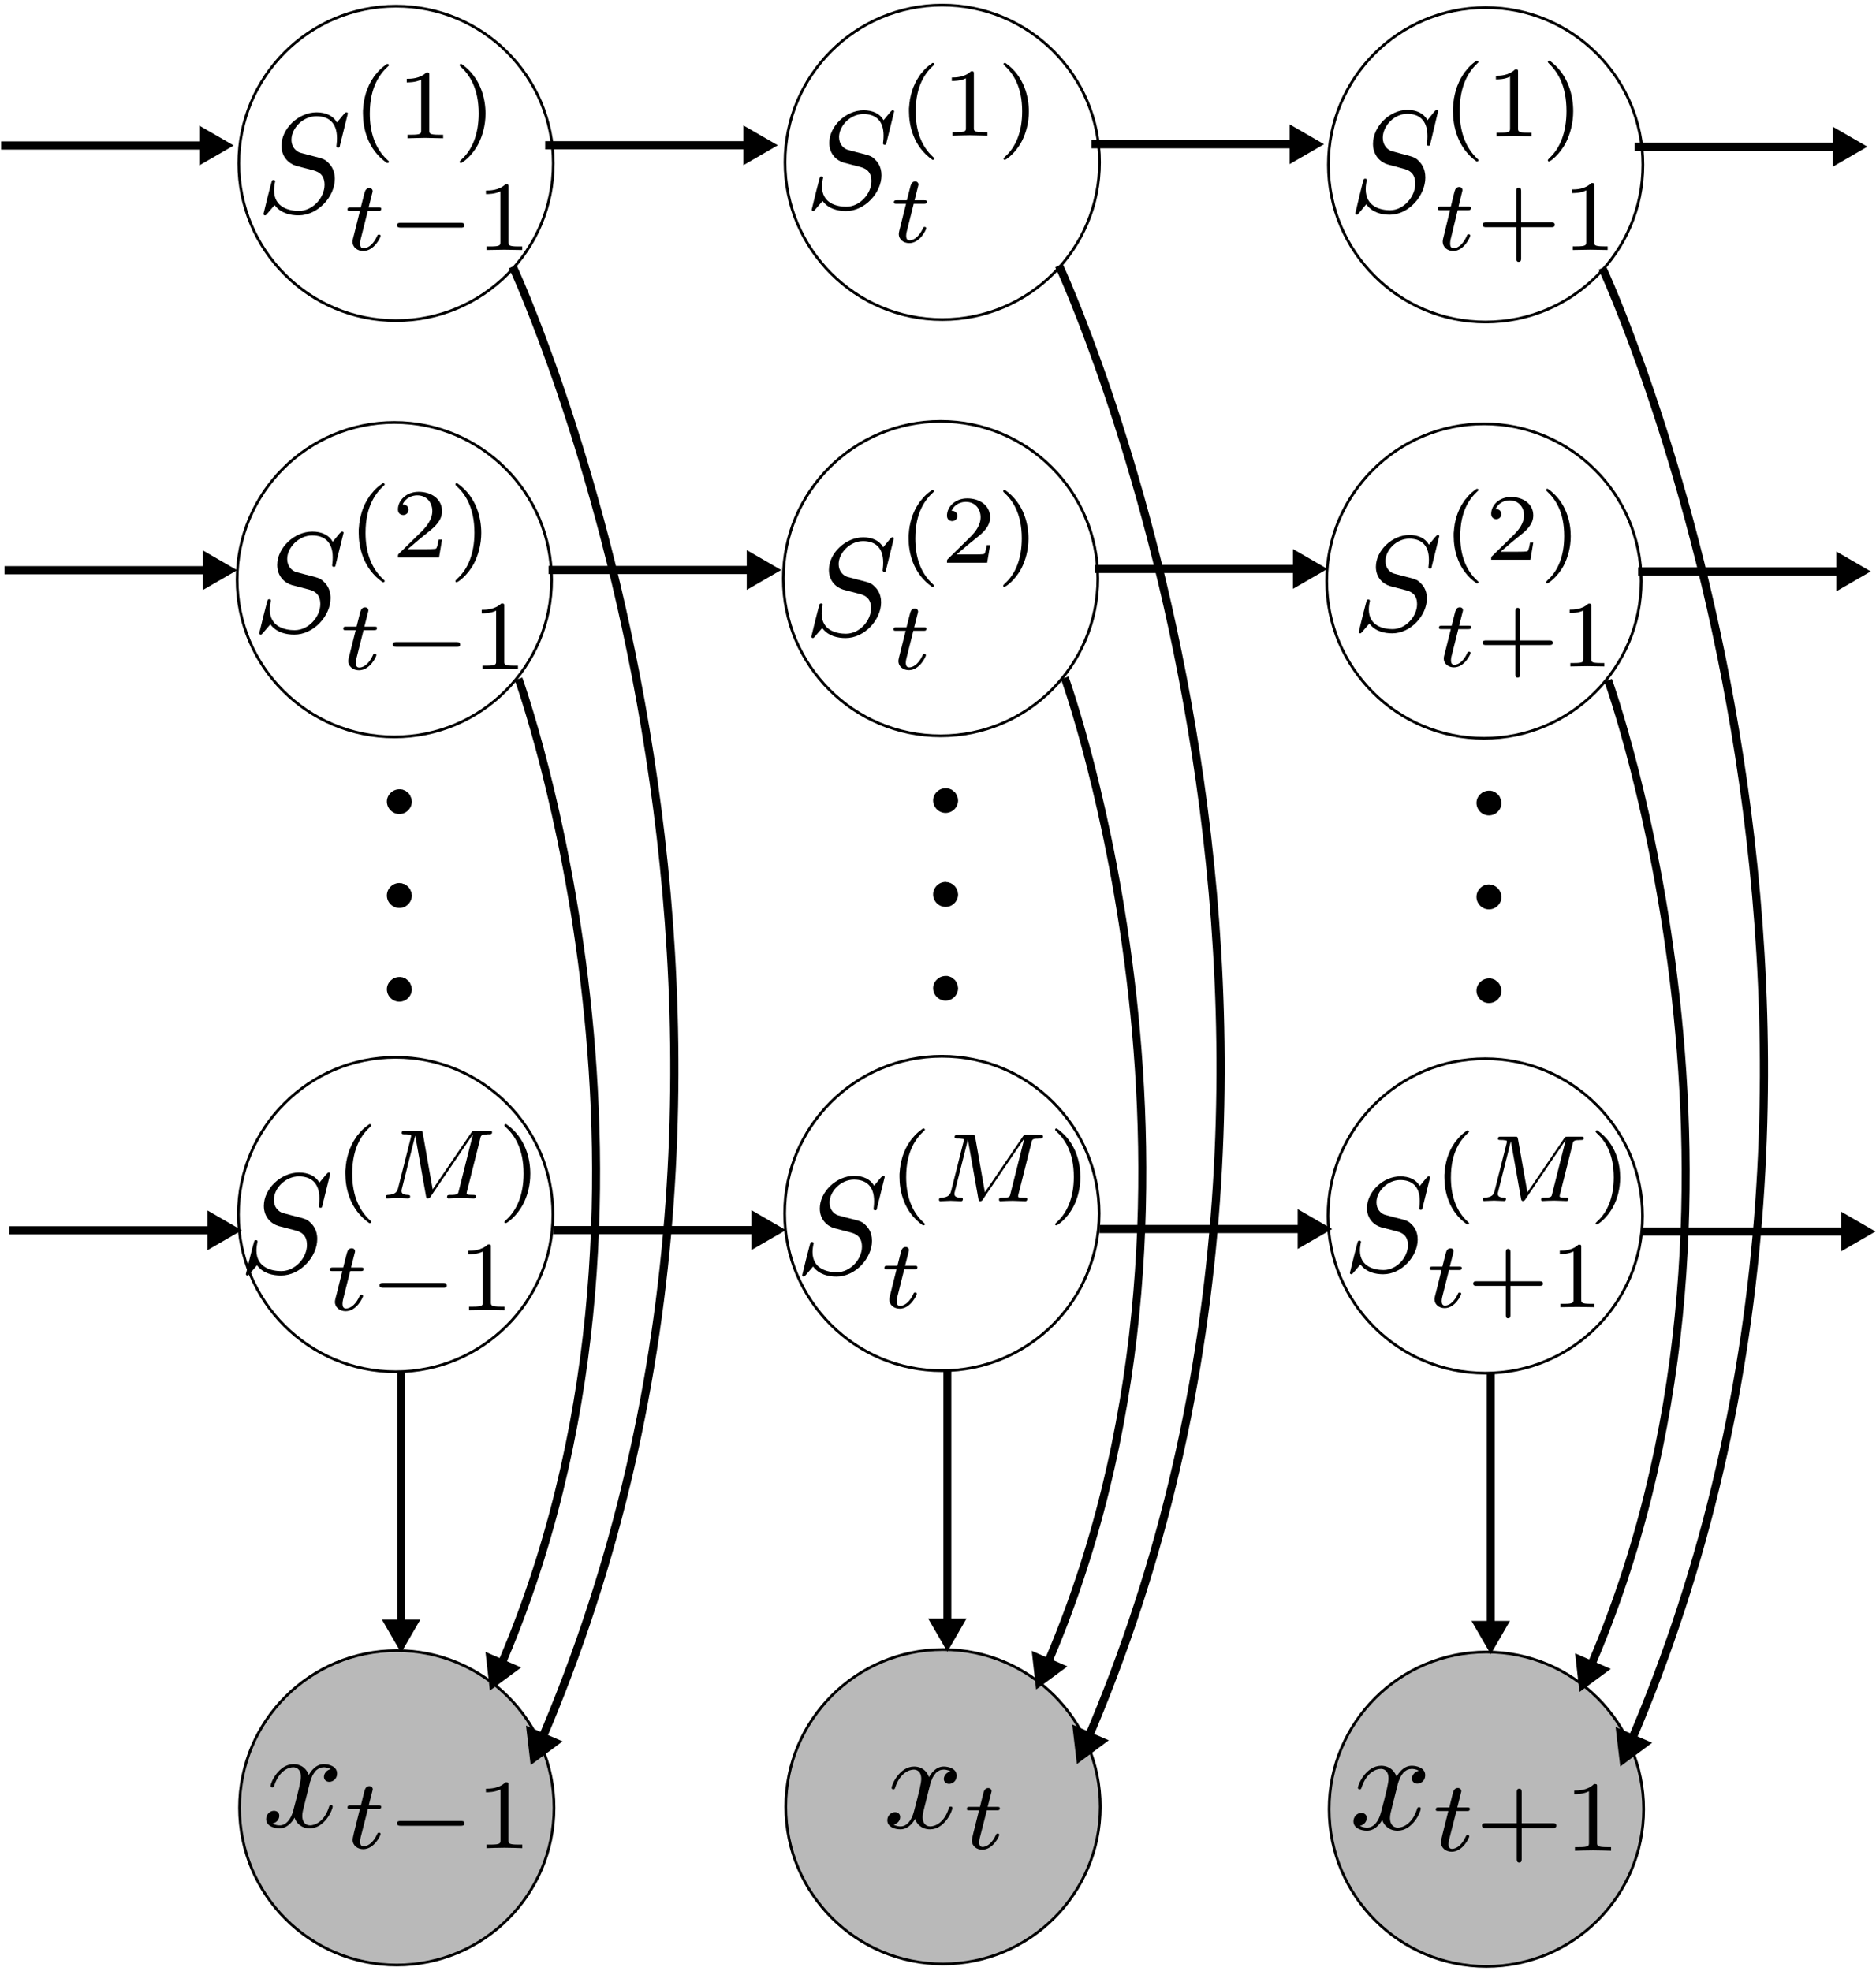 <?xml version="1.0" encoding="UTF-8" standalone="no"?>
<!-- Created with Inkscape (http://www.inkscape.org/) -->

<svg
   xmlns:dc="http://purl.org/dc/elements/1.1/"
   xmlns:cc="http://creativecommons.org/ns#"
   xmlns:rdf="http://www.w3.org/1999/02/22-rdf-syntax-ns#"
   xmlns:svg="http://www.w3.org/2000/svg"
   xmlns="http://www.w3.org/2000/svg"
   xmlns:sodipodi="http://sodipodi.sourceforge.net/DTD/sodipodi-0.dtd"
   xmlns:inkscape="http://www.inkscape.org/namespaces/inkscape"
   version="1.1"
   id="svg2"
   xml:space="preserve"
   width="733.333"
   height="770.667"
   viewBox="0 0 733.333 770.667"
   sodipodi:docname="fhmm.svg"
   inkscape:version="0.92.1 r"><defs
     id="defs6" /><sodipodi:namedview
     pagecolor="#ffffff"
     bordercolor="#666666"
     borderopacity="1"
     objecttolerance="10"
     gridtolerance="10"
     guidetolerance="10"
     inkscape:pageopacity="0"
     inkscape:pageshadow="2"
     inkscape:window-width="1366"
     inkscape:window-height="768"
     id="namedview4"
     showgrid="false"
     inkscape:zoom="0.69809687"
     inkscape:cx="368.09912"
     inkscape:cy="385.33334"
     inkscape:window-x="0"
     inkscape:window-y="1080"
     inkscape:window-maximized="1"
     inkscape:current-layer="g10" /><g
     id="g10"
     inkscape:groupmode="layer"
     inkscape:label="ink_ext_XXXXXX"
     transform="matrix(1.333,0,0,-1.333,0,770.667)"><path
       inkscape:connector-curvature="0"
       id="path14"
       style="fill:#000000;fill-opacity:1;fill-rule:evenodd;stroke:none;stroke-width:0.1"
       d="m 280.957,343.374 v 0.141 l -0.07,0.207 v 0.344 l -0.071,0.207 -0.066,0.136 -0.07,0.211 -0.071,0.137 -0.066,0.137 -0.07,0.207 -0.071,0.14 -0.066,0.137 -0.141,0.137 -0.066,0.14 -0.141,0.137 -0.136,0.141 -0.137,0.066 -0.277,0.277 -0.141,0.071 -0.137,0.137 -0.137,0.07 -0.14,0.066 -0.207,0.071 -0.137,0.07 -0.207,0.066 -0.141,0.071 h -0.207 l -0.136,0.07 h -0.551 c -2.004,0 -3.664,-1.66 -3.664,-3.594 0,-2.004 1.66,-3.66 3.664,-3.66 2,0 3.66,1.656 3.66,3.66 z" /><path
       inkscape:connector-curvature="0"
       id="path16"
       style="fill:#000000;fill-opacity:1;fill-rule:evenodd;stroke:none;stroke-width:0.1"
       d="m 280.957,315.816 v 0.207 l -0.07,0.136 v 0.414 l -0.071,0.141 -0.066,0.207 -0.141,0.273 -0.066,0.207 -0.07,0.141 -0.071,0.137 -0.066,0.14 -0.141,0.137 -0.066,0.137 -0.555,0.555 -0.136,0.066 -0.141,0.141 -0.137,0.07 -0.137,0.066 -0.14,0.071 -0.207,0.136 h -0.137 l -0.207,0.071 -0.141,0.07 -0.207,0.066 h -0.343 l -0.207,0.071 h -0.137 c -2.004,0 -3.664,-1.657 -3.664,-3.66 0,-2.004 1.66,-3.661 3.664,-3.661 2,0 3.66,1.657 3.66,3.661 z" /><path
       inkscape:connector-curvature="0"
       id="path18"
       style="fill:#000000;fill-opacity:1;fill-rule:evenodd;stroke:none;stroke-width:0.1"
       d="m 280.957,288.323 v 0.137 l -0.07,0.207 v 0.348 l -0.071,0.207 -0.066,0.137 -0.07,0.207 -0.071,0.14 -0.066,0.137 -0.07,0.207 -0.071,0.137 -0.066,0.14 -0.141,0.137 -0.066,0.141 -0.141,0.136 -0.136,0.137 -0.137,0.07 -0.141,0.137 -0.136,0.141 -0.141,0.066 -0.137,0.141 -0.137,0.066 -0.14,0.07 -0.207,0.071 -0.137,0.066 -0.207,0.07 -0.141,0.071 h -0.207 l -0.136,0.066 h -0.551 c -2.004,0 -3.664,-1.656 -3.664,-3.59 0,-2.004 1.66,-3.66 3.664,-3.66 2,0 3.66,1.656 3.66,3.66 z" /><path
       inkscape:connector-curvature="0"
       id="path20"
       style="fill:#000000;fill-opacity:1;fill-rule:evenodd;stroke:none;stroke-width:0.1"
       d="m 262.215,545.433 v 0.125 l -0.039,0.039 v 0.043 l -0.043,0.039 -0.039,0.039 h -0.043 v 0.043 h -0.039 l -0.043,0.039 h -0.203 c -0.204,0 -0.204,-0.039 -0.739,-0.57 l -1.922,-2.332 c -1.062,1.921 -3.191,2.902 -5.851,2.902 -5.199,0 -10.07,-4.664 -10.07,-9.574 0,-3.278 2.168,-5.16 4.214,-5.774 l 4.379,-1.144 c 1.516,-0.367 3.766,-0.985 3.766,-4.297 0,-3.645 -3.355,-7.492 -7.367,-7.492 -2.617,0 -7.121,0.902 -7.121,5.937 0,0.981 0.207,1.961 0.246,2.207 0.043,0.164 0.082,0.207 0.082,0.289 0,0.407 -0.285,0.449 -0.492,0.449 -0.203,0 -0.286,-0.042 -0.407,-0.164 -0.164,-0.164 -2.457,-9.453 -2.457,-9.578 0,-0.246 0.203,-0.41 0.45,-0.41 0.207,0 0.246,0.043 0.738,0.617 l 2.004,2.332 c 1.761,-2.375 4.543,-2.949 6.875,-2.949 5.566,0 10.398,5.406 10.398,10.481 0,2.781 -1.39,4.175 -2.008,4.746 -0.941,0.941 -1.554,1.105 -5.195,2.008 -0.902,0.242 -2.375,0.652 -2.742,0.734 -1.106,0.371 -2.496,1.555 -2.496,3.726 0,3.274 3.273,6.754 7.16,6.754 3.398,0 5.894,-1.761 5.894,-6.304 0,-1.309 -0.164,-2.047 -0.164,-2.293 0,-0.039 0,-0.41 0.493,-0.41 0.41,0 0.449,0.125 0.57,0.82 z" /><path
       inkscape:connector-curvature="0"
       id="path22"
       style="fill:#000000;fill-opacity:1;fill-rule:evenodd;stroke:none;stroke-width:0.1"
       d="m 273.43,559.675 -0.492,-0.367 -0.489,-0.367 -0.453,-0.368 -0.449,-0.41 -0.41,-0.41 -0.367,-0.41 -0.368,-0.449 -0.367,-0.41 -0.328,-0.45 -0.289,-0.449 -0.285,-0.453 -0.285,-0.449 -0.246,-0.492 -0.247,-0.45 -0.203,-0.492 -0.207,-0.449 -0.203,-0.492 -0.164,-0.489 -0.164,-0.453 -0.121,-0.488 -0.125,-0.453 -0.121,-0.488 -0.082,-0.453 -0.125,-0.489 -0.039,-0.453 -0.082,-0.449 -0.043,-0.449 -0.039,-0.45 -0.043,-0.453 -0.039,-0.406 v -0.859 c 0,-4.012 1.187,-10.235 6.875,-14.203 0.207,0 0.574,0 0.574,0.328 0,0.164 -0.082,0.246 -0.285,0.406 -3.809,3.441 -5.199,8.269 -5.199,13.426 0,7.695 2.945,11.461 5.277,13.59 0.125,0.082 0.207,0.164 0.207,0.328 0,0.324 -0.367,0.324 -0.574,0.324 z" /><path
       inkscape:connector-curvature="0"
       id="path24"
       style="fill:#000000;fill-opacity:1;fill-rule:evenodd;stroke:none;stroke-width:0.1"
       d="m 285.586,556.444 v 0.407 l -0.039,0.043 v 0.121 l -0.043,0.043 v 0.039 h -0.039 v 0.043 h -0.043 v 0.039 h -0.121 v 0.043 h -0.574 c -1.84,-1.762 -4.422,-1.801 -5.606,-1.801 v -1.023 c 0.695,0 2.578,0 4.133,0.777 v -14.488 c 0,-0.942 0,-1.313 -2.867,-1.313 h -1.063 v -1.023 c 0.492,0 4.012,0.125 5.074,0.125 0.903,0 4.504,-0.125 5.157,-0.125 v 1.023 h -1.102 c -2.867,0 -2.867,0.371 -2.867,1.313 z" /><path
       inkscape:connector-curvature="0"
       id="path26"
       style="fill:#000000;fill-opacity:1;fill-rule:evenodd;stroke:none;stroke-width:0.1"
       d="m 294.836,559.675 h -0.328 v -0.039 h -0.082 v -0.043 h -0.039 l -0.043,-0.039 v -0.039 h -0.039 v -0.164 c 0,-0.164 0.082,-0.246 0.246,-0.41 2.453,-2.25 5.195,-6.098 5.195,-13.465 0,-5.938 -1.84,-10.438 -4.949,-13.223 -0.492,-0.488 -0.492,-0.531 -0.492,-0.652 0,-0.164 0.082,-0.328 0.367,-0.328 0.328,0 3.07,1.839 4.953,5.402 1.227,2.375 2.086,5.441 2.086,8.758 0,4.051 -1.227,10.273 -6.875,14.242 z" /><path
       inkscape:connector-curvature="0"
       id="path28"
       style="fill:#000000;fill-opacity:1;fill-rule:evenodd;stroke:none;stroke-width:0.1"
       d="m 267.945,518.378 h 2.907 c 0.574,0 0.941,0 0.941,0.613 0,0.41 -0.367,0.41 -0.859,0.41 h -2.743 l 1.063,4.215 c 0.043,0.125 0.082,0.289 0.082,0.371 0,0.532 -0.367,0.942 -0.941,0.942 -0.735,0 -1.145,-0.492 -1.348,-1.231 -0.207,-0.734 0.164,0.657 -1.106,-4.297 h -2.906 c -0.531,0 -0.902,0 -0.902,-0.613 0,-0.41 0.328,-0.41 0.82,-0.41 h 2.742 l -1.679,-6.711 c -0.204,-0.738 -0.45,-1.762 -0.45,-2.129 0,-1.676 1.434,-2.699 3.071,-2.699 3.191,0 4.992,4.008 4.992,4.336 0,0.41 -0.367,0.41 -0.492,0.41 -0.325,0 -0.367,-0.082 -0.571,-0.574 -0.82,-1.758 -2.254,-3.356 -3.847,-3.356 -0.614,0 -0.985,0.368 -0.985,1.391 0,0.289 0.082,0.859 0.164,1.148 z" /><path
       inkscape:connector-curvature="0"
       id="path30"
       style="fill:none;stroke:#000000;stroke-width:0.8;stroke-linecap:butt;stroke-linejoin:miter;stroke-miterlimit:4;stroke-dasharray:none;stroke-opacity:1"
       d="m 322.434,530.535 c 0,-25.469 -20.645,-46.114 -46.11,-46.114 -25.469,0 -46.113,20.645 -46.113,46.114 0,25.464 20.644,46.109 46.113,46.109 25.465,0 46.11,-20.645 46.11,-46.109 z" /><path
       inkscape:connector-curvature="0"
       id="path32"
       style="fill:#000000;fill-opacity:1;fill-rule:evenodd;stroke:none;stroke-width:0.1"
       d="m 259.438,232.913 v 0.121 l -0.043,0.043 v 0.039 l -0.04,0.043 -0.043,0.039 h -0.039 v 0.043 h -0.043 l -0.039,0.039 h -0.203 c -0.207,0 -0.207,-0.039 -0.738,-0.57 l -1.922,-2.336 c -1.066,1.926 -3.195,2.906 -5.855,2.906 -5.196,0 -10.067,-4.664 -10.067,-9.578 0,-3.273 2.168,-5.156 4.215,-5.769 L 249,216.788 c 1.516,-0.371 3.766,-0.984 3.766,-4.297 0,-3.644 -3.356,-7.492 -7.368,-7.492 -2.621,0 -7.121,0.902 -7.121,5.934 0,0.984 0.203,1.965 0.246,2.211 0.039,0.164 0.082,0.207 0.082,0.289 0,0.406 -0.289,0.449 -0.492,0.449 -0.203,0 -0.285,-0.043 -0.41,-0.164 -0.164,-0.164 -2.457,-9.453 -2.457,-9.578 0,-0.246 0.207,-0.41 0.453,-0.41 0.203,0 0.246,0.043 0.735,0.613 l 2.007,2.336 c 1.758,-2.375 4.543,-2.949 6.875,-2.949 5.567,0 10.395,5.402 10.395,10.48 0,2.781 -1.391,4.172 -2.004,4.746 -0.941,0.942 -1.555,1.106 -5.199,2.004 -0.899,0.246 -2.371,0.656 -2.742,0.738 -1.106,0.368 -2.496,1.555 -2.496,3.727 0,3.273 3.273,6.75 7.164,6.75 3.394,0 5.894,-1.758 5.894,-6.301 0,-1.308 -0.164,-2.047 -0.164,-2.293 0,-0.039 0,-0.41 0.488,-0.41 0.41,0 0.453,0.125 0.575,0.82 z" /><path
       inkscape:connector-curvature="0"
       id="path34"
       style="fill:#000000;fill-opacity:1;fill-rule:evenodd;stroke:none;stroke-width:0.1"
       d="m 270.652,247.155 -0.984,-0.734 -0.449,-0.371 -0.449,-0.406 -0.411,-0.41 -0.367,-0.411 -0.371,-0.449 -0.367,-0.41 -0.328,-0.449 -0.285,-0.453 -0.286,-0.45 -0.289,-0.449 -0.246,-0.492 -0.242,-0.449 -0.207,-0.492 -0.203,-0.45 -0.207,-0.492 -0.164,-0.488 -0.16,-0.453 -0.125,-0.488 -0.121,-0.454 -0.125,-0.488 -0.082,-0.453 -0.122,-0.488 -0.042,-0.453 -0.082,-0.45 -0.04,-0.449 -0.043,-0.449 -0.039,-0.453 -0.039,-0.406 v -0.864 c 0,-4.008 1.184,-10.23 6.875,-14.199 0.203,0 0.571,0 0.571,0.324 0,0.164 -0.078,0.246 -0.285,0.41 -3.805,3.438 -5.2,8.27 -5.2,13.426 0,7.696 2.95,11.461 5.282,13.59 0.125,0.082 0.203,0.164 0.203,0.324 0,0.328 -0.368,0.328 -0.571,0.328 z" /><path
       inkscape:connector-curvature="0"
       id="path36"
       style="fill:#000000;fill-opacity:1;fill-rule:evenodd;stroke:none;stroke-width:0.1"
       d="m 302.453,242.941 v 0.121 l 0.043,0.082 v 0.082 l 0.078,0.164 v 0.082 l 0.043,0.043 v 0.082 l 0.039,0.082 0.043,0.039 0.039,0.043 0.043,0.039 0.039,0.082 0.082,0.082 0.043,0.039 h 0.082 l 0.082,0.043 0.039,0.039 h 0.082 l 0.082,0.043 h 0.083 l 0.043,0.039 h 0.242 l 0.082,0.043 h 0.656 l 0.082,0.039 h 0.367 c 0.613,0 0.985,0 0.985,0.574 0,0.45 -0.329,0.45 -0.86,0.45 h -3.89 c -0.817,0 -0.86,-0.039 -1.227,-0.571 L 288.824,228.452 286,244.495 c -0.164,0.739 -0.164,0.778 -1.023,0.778 h -4.094 c -0.571,0 -0.942,0 -0.942,-0.653 0,-0.371 0.371,-0.371 0.985,-0.371 0.449,0 0.57,0 1.105,-0.082 0.531,-0.039 0.614,-0.121 0.614,-0.406 0,0 0,-0.164 -0.125,-0.617 l -3.602,-14.282 c -0.246,-0.984 -0.695,-1.925 -2.988,-2.007 -0.203,0 -0.571,-0.039 -0.571,-0.653 0,0 0,-0.371 0.411,-0.371 0.859,0 2.042,0.125 2.984,0.125 0.699,0 2.336,-0.125 3.031,-0.125 0.121,0 0.57,0 0.57,0.617 0,0.368 -0.367,0.407 -0.613,0.407 -1.84,0.043 -1.84,0.777 -1.84,1.187 0,0.125 0,0.246 0.121,0.695 l 3.809,15.145 3.066,-17.313 c 0.082,-0.492 0.164,-0.738 0.575,-0.738 0.41,0 0.656,0.289 0.82,0.617 l 12.031,17.719 h 0.043 l -4.055,-16.125 c -0.203,-0.98 -0.285,-1.187 -2.496,-1.187 -0.531,0 -0.859,0 -0.859,-0.653 0,0 0,-0.371 0.449,-0.371 0.535,0 1.188,0.082 1.762,0.082 0.574,0 1.227,0.043 1.801,0.043 0.82,0 2.824,-0.125 3.644,-0.125 0.16,0 0.614,0 0.614,0.617 0,0.407 -0.372,0.407 -0.942,0.407 0,0 -0.574,0 -1.066,0.043 -0.653,0.082 -0.653,0.164 -0.653,0.449 0,0.164 0.082,0.449 0.122,0.613 z" /><path
       inkscape:connector-curvature="0"
       id="path38"
       style="fill:#000000;fill-opacity:1;fill-rule:evenodd;stroke:none;stroke-width:0.1"
       d="m 309.941,247.155 h -0.285 l -0.039,-0.039 h -0.043 l -0.039,-0.043 h -0.043 v -0.039 h -0.039 v -0.082 h -0.043 v -0.125 c 0,-0.16 0.082,-0.242 0.246,-0.406 2.496,-2.254 5.239,-6.102 5.239,-13.469 0,-5.933 -1.883,-10.433 -4.954,-13.218 -0.488,-0.493 -0.531,-0.532 -0.531,-0.657 0,-0.16 0.082,-0.324 0.371,-0.324 0.324,0 3.067,1.84 4.949,5.402 1.27,2.371 2.09,5.442 2.09,8.758 0,4.051 -1.187,10.274 -6.879,14.242 z" /><path
       inkscape:connector-curvature="0"
       id="path40"
       style="fill:#000000;fill-opacity:1;fill-rule:evenodd;stroke:none;stroke-width:0.1"
       d="m 265.168,205.859 h 2.906 c 0.571,0 0.942,0 0.942,0.613 0,0.41 -0.371,0.41 -0.86,0.41 h -2.742 l 1.063,4.215 c 0.043,0.125 0.082,0.289 0.082,0.371 0,0.531 -0.368,0.941 -0.942,0.941 -0.738,0 -1.144,-0.492 -1.351,-1.23 -0.204,-0.735 0.164,0.656 -1.106,-4.297 h -2.906 c -0.531,0 -0.899,0 -0.899,-0.613 0,-0.41 0.329,-0.41 0.817,-0.41 h 2.742 l -1.676,-6.711 c -0.207,-0.739 -0.449,-1.762 -0.449,-2.129 0,-1.68 1.43,-2.703 3.066,-2.703 3.196,0 4.997,4.011 4.997,4.339 0,0.411 -0.372,0.411 -0.493,0.411 -0.328,0 -0.367,-0.082 -0.574,-0.575 -0.816,-1.757 -2.25,-3.355 -3.847,-3.355 -0.614,0 -0.981,0.367 -0.981,1.39 0,0.29 0.082,0.86 0.164,1.149 z" /><path
       inkscape:connector-curvature="0"
       id="path42"
       style="fill:none;stroke:#000000;stroke-width:0.8;stroke-linecap:butt;stroke-linejoin:miter;stroke-miterlimit:4;stroke-dasharray:none;stroke-opacity:1"
       d="m 322.32,222.242 c 0,-25.465 -20.644,-46.11 -46.109,-46.11 -25.465,0 -46.109,20.645 -46.109,46.11 0,25.468 20.644,46.113 46.109,46.113 25.465,0 46.109,-20.645 46.109,-46.113 z" /><path
       inkscape:connector-curvature="0"
       id="path44"
       style="fill:#000000;fill-opacity:1;fill-rule:evenodd;stroke:none;stroke-width:0.1"
       d="m 262.105,420.183 v 0.125 l -0.039,0.039 v 0.043 l -0.043,0.039 -0.039,0.043 h -0.043 v 0.039 h -0.039 l -0.043,0.043 h -0.203 c -0.207,0 -0.207,-0.043 -0.738,-0.574 l -1.922,-2.332 c -1.066,1.921 -3.191,2.906 -5.855,2.906 -5.196,0 -10.067,-4.668 -10.067,-9.578 0,-3.274 2.168,-5.157 4.215,-5.77 l 4.379,-1.148 c 1.516,-0.367 3.766,-0.981 3.766,-4.297 0,-3.645 -3.356,-7.488 -7.368,-7.488 -2.617,0 -7.121,0.898 -7.121,5.933 0,0.981 0.203,1.965 0.246,2.211 0.039,0.164 0.082,0.203 0.082,0.285 0,0.41 -0.285,0.449 -0.492,0.449 -0.203,0 -0.285,-0.039 -0.41,-0.164 -0.164,-0.164 -2.453,-9.453 -2.453,-9.578 0,-0.242 0.203,-0.406 0.449,-0.406 0.203,0 0.246,0.039 0.738,0.613 l 2.004,2.332 c 1.762,-2.375 4.543,-2.945 6.875,-2.945 5.567,0 10.399,5.402 10.399,10.477 0,2.785 -1.395,4.175 -2.008,4.746 -0.941,0.941 -1.555,1.105 -5.195,2.008 -0.903,0.246 -2.375,0.656 -2.742,0.734 -1.106,0.371 -2.5,1.558 -2.5,3.726 0,3.274 3.277,6.754 7.164,6.754 3.398,0 5.894,-1.761 5.894,-6.304 0,-1.309 -0.164,-2.047 -0.164,-2.293 0,-0.039 0,-0.407 0.492,-0.407 0.406,0 0.449,0.122 0.571,0.817 z" /><path
       inkscape:connector-curvature="0"
       id="path46"
       style="fill:#000000;fill-opacity:1;fill-rule:evenodd;stroke:none;stroke-width:0.1"
       d="m 273.32,434.429 -0.492,-0.371 -0.488,-0.367 -0.453,-0.368 -0.449,-0.41 -0.411,-0.41 -0.367,-0.41 -0.367,-0.449 -0.371,-0.41 -0.324,-0.45 -0.289,-0.449 -0.286,-0.449 -0.285,-0.453 -0.246,-0.489 -0.246,-0.453 -0.207,-0.488 -0.203,-0.453 -0.203,-0.488 -0.164,-0.493 -0.164,-0.449 -0.125,-0.492 -0.121,-0.449 -0.125,-0.492 -0.079,-0.45 -0.125,-0.492 -0.039,-0.449 -0.082,-0.453 -0.043,-0.449 -0.039,-0.45 -0.043,-0.449 -0.039,-0.41 v -0.859 c 0,-4.012 1.188,-10.235 6.875,-14.203 0.203,0 0.575,0 0.575,0.328 0,0.164 -0.083,0.246 -0.29,0.41 -3.804,3.437 -5.195,8.265 -5.195,13.422 0,7.695 2.945,11.461 5.278,13.59 0.124,0.082 0.207,0.164 0.207,0.328 0,0.328 -0.372,0.328 -0.575,0.328 z" /><path
       inkscape:connector-curvature="0"
       id="path48"
       style="fill:#000000;fill-opacity:1;fill-rule:evenodd;stroke:none;stroke-width:0.1"
       d="m 290.348,418.261 h -0.985 c -0.082,-0.613 -0.367,-2.293 -0.734,-2.578 -0.246,-0.164 -2.457,-0.164 -2.824,-0.164 h -5.282 c 3.028,2.617 4.012,3.437 5.731,4.789 2.129,1.676 4.094,3.437 4.094,6.136 0,3.442 -3.032,5.528 -6.715,5.528 -3.52,0 -5.934,-2.457 -5.934,-5.074 0,-1.434 1.227,-1.598 1.516,-1.598 0.695,0 1.515,0.492 1.515,1.516 0,0.492 -0.207,1.511 -1.679,1.511 0.859,2.008 2.824,2.621 4.176,2.621 2.863,0 4.335,-2.211 4.335,-4.504 0,-2.496 -1.757,-4.46 -2.699,-5.484 l -6.875,-6.75 c -0.289,-0.246 -0.289,-0.328 -0.289,-1.105 h 11.789 z" /><path
       inkscape:connector-curvature="0"
       id="path50"
       style="fill:#000000;fill-opacity:1;fill-rule:evenodd;stroke:none;stroke-width:0.1"
       d="m 294.727,434.429 h -0.329 v -0.043 h -0.082 v -0.039 h -0.039 l -0.043,-0.043 v -0.039 h -0.039 v -0.164 c 0,-0.164 0.082,-0.246 0.246,-0.41 2.454,-2.25 5.196,-6.098 5.196,-13.465 0,-5.934 -1.84,-10.438 -4.953,-13.219 -0.489,-0.492 -0.489,-0.535 -0.489,-0.656 0,-0.164 0.082,-0.328 0.367,-0.328 0.329,0 3.071,1.843 4.954,5.402 1.226,2.375 2.086,5.445 2.086,8.758 0,4.054 -1.227,10.273 -6.875,14.246 z" /><path
       inkscape:connector-curvature="0"
       id="path52"
       style="fill:#000000;fill-opacity:1;fill-rule:evenodd;stroke:none;stroke-width:0.1"
       d="m 267.836,393.132 h 2.906 c 0.574,0 0.942,0 0.942,0.613 0,0.406 -0.368,0.406 -0.86,0.406 h -2.742 l 1.063,4.219 c 0.043,0.121 0.082,0.285 0.082,0.367 0,0.532 -0.368,0.942 -0.942,0.942 -0.734,0 -1.144,-0.492 -1.351,-1.227 -0.204,-0.738 0.164,0.653 -1.102,-4.301 h -2.906 c -0.535,0 -0.903,0 -0.903,-0.613 0,-0.406 0.329,-0.406 0.821,-0.406 h 2.742 l -1.68,-6.715 c -0.203,-0.734 -0.449,-1.758 -0.449,-2.129 0,-1.676 1.434,-2.699 3.07,-2.699 3.192,0 4.993,4.012 4.993,4.336 0,0.41 -0.368,0.41 -0.493,0.41 -0.328,0 -0.367,-0.082 -0.57,-0.57 -0.82,-1.762 -2.254,-3.36 -3.848,-3.36 -0.613,0 -0.984,0.371 -0.984,1.395 0,0.285 0.082,0.859 0.164,1.144 z" /><path
       inkscape:connector-curvature="0"
       id="path54"
       style="fill:none;stroke:#000000;stroke-width:0.8;stroke-linecap:butt;stroke-linejoin:miter;stroke-miterlimit:4;stroke-dasharray:none;stroke-opacity:1"
       d="m 321.938,408.437 c 0,-25.465 -20.645,-46.109 -46.11,-46.109 -25.465,0 -46.109,20.644 -46.109,46.109 0,25.465 20.644,46.109 46.109,46.109 25.465,0 46.11,-20.644 46.11,-46.109 z" /><path
       inkscape:connector-curvature="0"
       id="path56"
       style="fill:#000000;fill-opacity:1;fill-rule:evenodd;stroke:none;stroke-width:0.1"
       d="m 272.648,54.296 0.04,0.121 0.042,0.125 v 0.121 l 0.04,0.164 0.042,0.164 0.083,0.164 0.039,0.164 0.043,0.204 0.082,0.164 0.082,0.203 0.082,0.207 0.082,0.203 0.082,0.207 0.078,0.203 0.125,0.203 0.121,0.207 0.125,0.203 0.121,0.164 0.125,0.204 0.164,0.164 0.121,0.207 0.164,0.164 0.203,0.164 0.164,0.121 0.207,0.121 0.161,0.125 0.125,0.039 0.121,0.082 0.082,0.043 0.125,0.039 0.121,0.043 h 0.125 l 0.082,0.039 0.121,0.043 h 0.285 l 0.125,0.039 h 0.121 c 0.207,0 1.188,0 2.047,-0.531 -1.144,-0.203 -1.965,-1.227 -1.965,-2.211 0,-0.652 0.449,-1.434 1.555,-1.434 0.902,0 2.211,0.739 2.211,2.375 0,2.129 -2.414,2.703 -3.805,2.703 -2.375,0 -3.808,-2.171 -4.297,-3.113 -1.023,2.703 -3.195,3.113 -4.383,3.113 -4.253,0 -6.589,-5.281 -6.589,-6.261 0,-0.41 0.41,-0.41 0.492,-0.41 0.328,0 0.449,0.082 0.531,0.449 1.395,4.297 4.094,5.32 5.484,5.32 0.739,0 2.172,-0.367 2.172,-2.742 0,-1.27 -0.656,-3.969 -2.172,-9.66 -0.652,-2.535 -2.085,-4.254 -3.886,-4.254 -0.246,0 -1.188,0 -2.047,0.531 1.023,0.203 1.926,1.063 1.926,2.211 0,1.106 -0.903,1.43 -1.516,1.43 -1.227,0 -2.25,-1.063 -2.25,-2.371 0,-1.883 2.047,-2.66 3.848,-2.66 2.699,0 4.172,2.824 4.297,3.066 0.449,-1.512 1.921,-3.066 4.378,-3.066 4.215,0 6.547,5.238 6.547,6.261 0,0.41 -0.367,0.41 -0.488,0.41 -0.371,0 -0.453,-0.207 -0.535,-0.453 -1.348,-4.379 -4.133,-5.359 -5.442,-5.359 -1.597,0 -2.25,1.308 -2.25,2.699 0,0.902 0.243,1.801 0.696,3.563 z" /><path
       inkscape:connector-curvature="0"
       id="path58"
       style="fill:#000000;fill-opacity:1;fill-rule:evenodd;stroke:none;stroke-width:0.1"
       d="m 289.387,47.175 h 2.906 c 0.531,0 0.902,0 0.902,0.613 0,0.41 -0.371,0.41 -0.859,0.41 h -2.703 l 1.066,4.215 c 0.039,0.121 0.082,0.285 0.082,0.41 0,0.489 -0.41,0.899 -0.984,0.899 -0.695,0 -1.145,-0.492 -1.352,-1.227 -0.203,-0.738 0.164,0.653 -1.062,-4.297 h -2.945 c -0.536,0 -0.903,0 -0.903,-0.656 0,-0.367 0.328,-0.367 0.86,-0.367 h 2.703 l -1.68,-6.715 c -0.164,-0.734 -0.41,-1.758 -0.41,-2.129 0,-1.676 1.433,-2.699 3.031,-2.699 3.191,0 4.992,3.969 4.992,4.34 0,0.406 -0.367,0.406 -0.449,0.406 -0.371,0 -0.371,-0.082 -0.617,-0.57 -0.777,-1.762 -2.25,-3.36 -3.844,-3.36 -0.574,0 -0.984,0.371 -0.984,1.395 0,0.285 0.121,0.859 0.164,1.144 z" /><path
       inkscape:connector-curvature="0"
       id="path60"
       style="fill:#000000;stroke:#000000;stroke-width:0.8;stroke-linecap:butt;stroke-linejoin:miter;stroke-miterlimit:4;stroke-dasharray:none;stroke-opacity:1;fill-opacity:0.275"
       d="m 322.652,48.234 c 0,-25.465 -20.644,-46.11 -46.113,-46.11 -25.465,0 -46.109,20.645 -46.109,46.11 0,25.465 20.644,46.109 46.109,46.109 25.469,0 46.113,-20.644 46.113,-46.109 z" /><path
       inkscape:connector-curvature="0"
       id="path62"
       style="fill:none;stroke:#000000;stroke-width:2.317;stroke-linecap:butt;stroke-linejoin:miter;stroke-miterlimit:4;stroke-dasharray:none;stroke-opacity:1"
       d="M 277.812,176.027 V 100.21" /><path
       inkscape:connector-curvature="0"
       id="path64"
       style="fill:#000000;fill-opacity:1;fill-rule:evenodd;stroke:none;stroke-width:0.1"
       d="m 277.812,94.859 -4.636,8.019 h 9.269 z" /><path
       inkscape:connector-curvature="0"
       id="path66"
       style="fill:none;stroke:#000000;stroke-width:1.159;stroke-linecap:butt;stroke-linejoin:miter;stroke-miterlimit:4;stroke-dasharray:none;stroke-opacity:1"
       d="m 277.812,94.859 -4.636,8.019 h 9.269 z" /><path
       inkscape:connector-curvature="0"
       id="path68"
       style="fill:none;stroke:#000000;stroke-width:2.348;stroke-linecap:butt;stroke-linejoin:miter;stroke-miterlimit:4;stroke-dasharray:none;stroke-opacity:1"
       d="m 312.242,379.339 c 0,0 54.82,-151.699 -5.769,-290.679" /><path
       inkscape:connector-curvature="0"
       id="path70"
       style="fill:#000000;fill-opacity:1;fill-rule:evenodd;stroke:none;stroke-width:0.1"
       d="m 304.309,83.691 -1.059,9.324 8.609,-3.754 z" /><path
       inkscape:connector-curvature="0"
       id="path72"
       style="fill:none;stroke:#000000;stroke-width:1.174;stroke-linecap:butt;stroke-linejoin:miter;stroke-miterlimit:4;stroke-dasharray:none;stroke-opacity:1"
       d="m 304.309,83.691 -1.059,9.324 8.609,-3.754 z" /><path
       inkscape:connector-curvature="0"
       id="path74"
       style="fill:none;stroke:#000000;stroke-width:2.4;stroke-linecap:butt;stroke-linejoin:miter;stroke-miterlimit:4;stroke-dasharray:none;stroke-opacity:1"
       d="m 310.535,500.288 c 0,0 101.145,-217.164 7.934,-433.339" /><path
       inkscape:connector-curvature="0"
       id="path76"
       style="fill:#000000;fill-opacity:1;fill-rule:evenodd;stroke:none;stroke-width:0.1"
       d="m 316.273,61.862 -1.117,9.524 8.813,-3.801 z" /><path
       inkscape:connector-curvature="0"
       id="path78"
       style="fill:none;stroke:#000000;stroke-width:1.2;stroke-linecap:butt;stroke-linejoin:miter;stroke-miterlimit:4;stroke-dasharray:none;stroke-opacity:1"
       d="m 316.273,61.862 -1.117,9.523 8.812,-3.801 z" /><path
       inkscape:connector-curvature="0"
       id="path80"
       style="fill:none;stroke:#000000;stroke-width:2.4;stroke-linecap:butt;stroke-linejoin:miter;stroke-miterlimit:4;stroke-dasharray:none;stroke-opacity:1"
       d="m 322.434,217.675 h 61.48" /><path
       inkscape:connector-curvature="0"
       id="path82"
       style="fill:#000000;fill-opacity:1;fill-rule:evenodd;stroke:none;stroke-width:0.1"
       d="m 389.453,217.675 -8.305,-4.801 v 9.602 z" /><path
       inkscape:connector-curvature="0"
       id="path84"
       style="fill:none;stroke:#000000;stroke-width:1.2;stroke-linecap:butt;stroke-linejoin:miter;stroke-miterlimit:4;stroke-dasharray:none;stroke-opacity:1"
       d="m 389.453,217.675 -8.305,-4.801 v 9.602 z" /><path
       inkscape:connector-curvature="0"
       id="path86"
       style="fill:none;stroke:#000000;stroke-width:2.4;stroke-linecap:butt;stroke-linejoin:miter;stroke-miterlimit:4;stroke-dasharray:none;stroke-opacity:1"
       d="m 321.047,411.277 h 61.48" /><path
       inkscape:connector-curvature="0"
       id="path88"
       style="fill:#000000;fill-opacity:1;fill-rule:evenodd;stroke:none;stroke-width:0.1"
       d="m 388.066,411.276 -8.3,-4.8 v 9.597 z" /><path
       inkscape:connector-curvature="0"
       id="path90"
       style="fill:none;stroke:#000000;stroke-width:1.2;stroke-linecap:butt;stroke-linejoin:miter;stroke-miterlimit:4;stroke-dasharray:none;stroke-opacity:1"
       d="m 388.066,411.277 -8.3,-4.801 v 9.598 z" /><path
       inkscape:connector-curvature="0"
       id="path92"
       style="fill:none;stroke:#000000;stroke-width:2.4;stroke-linecap:butt;stroke-linejoin:miter;stroke-miterlimit:4;stroke-dasharray:none;stroke-opacity:1"
       d="m 320.055,535.843 h 61.484" /><path
       inkscape:connector-curvature="0"
       id="path94"
       style="fill:#000000;fill-opacity:1;fill-rule:evenodd;stroke:none;stroke-width:0.1"
       d="m 387.078,535.843 -8.305,-4.801 v 9.602 z" /><path
       inkscape:connector-curvature="0"
       id="path96"
       style="fill:none;stroke:#000000;stroke-width:1.2;stroke-linecap:butt;stroke-linejoin:miter;stroke-miterlimit:4;stroke-dasharray:none;stroke-opacity:1"
       d="m 387.078,535.843 -8.305,-4.801 v 9.602 z" /><path
       inkscape:connector-curvature="0"
       id="path98"
       style="fill:#000000;fill-opacity:1;fill-rule:evenodd;stroke:none;stroke-width:0.1"
       d="m 120.773,343.066 v 0.136 l -0.066,0.207 v 0.344 l -0.07,0.211 -0.071,0.137 -0.07,0.207 -0.066,0.136 -0.071,0.141 -0.07,0.207 -0.066,0.137 -0.071,0.137 -0.136,0.14 -0.071,0.137 -0.136,0.141 -0.141,0.136 -0.137,0.071 -0.136,0.136 -0.141,0.137 -0.137,0.07 -0.14,0.137 -0.274,0.141 -0.207,0.066 -0.141,0.07 -0.207,0.071 -0.136,0.066 h -0.207 l -0.141,0.07 h -0.551 c -2.004,0 -3.66,-1.656 -3.66,-3.589 0,-2.004 1.656,-3.665 3.66,-3.665 2.004,0 3.66,1.661 3.66,3.665 z" /><path
       inkscape:connector-curvature="0"
       id="path100"
       style="fill:#000000;fill-opacity:1;fill-rule:evenodd;stroke:none;stroke-width:0.1"
       d="m 120.773,315.503 v 0.207 l -0.066,0.141 v 0.414 l -0.07,0.136 -0.071,0.208 -0.07,0.136 -0.066,0.141 -0.071,0.207 -0.07,0.137 -0.066,0.14 -0.071,0.137 -0.136,0.137 -0.071,0.14 -0.136,0.137 -0.141,0.137 -0.137,0.14 -0.136,0.137 -0.141,0.07 -0.137,0.137 -0.14,0.07 -0.137,0.071 -0.137,0.066 -0.207,0.141 h -0.141 l -0.207,0.066 -0.136,0.07 -0.207,0.071 h -0.348 l -0.207,0.066 h -0.137 c -2.004,0 -3.66,-1.656 -3.66,-3.66 0,-2.004 1.656,-3.66 3.66,-3.66 2.004,0 3.66,1.656 3.66,3.66 z" /><path
       inkscape:connector-curvature="0"
       id="path102"
       style="fill:#000000;fill-opacity:1;fill-rule:evenodd;stroke:none;stroke-width:0.1"
       d="m 120.773,288.011 v 0.14 l -0.066,0.208 v 0.343 l -0.07,0.207 -0.071,0.141 -0.07,0.207 -0.066,0.137 -0.071,0.136 -0.07,0.207 -0.066,0.141 -0.071,0.137 -0.136,0.14 -0.071,0.137 -0.277,0.277 -0.137,0.067 -0.136,0.14 -0.141,0.137 -0.137,0.071 -0.14,0.136 -0.137,0.071 -0.137,0.066 -0.207,0.07 -0.141,0.071 -0.207,0.07 -0.136,0.066 h -0.207 l -0.141,0.071 h -0.551 c -2.004,0 -3.66,-1.661 -3.66,-3.594 0,-2 1.656,-3.66 3.66,-3.66 2.004,0 3.66,1.66 3.66,3.66 z" /><path
       inkscape:connector-curvature="0"
       id="path104"
       style="fill:#000000;fill-opacity:1;fill-rule:evenodd;stroke:none;stroke-width:0.1"
       d="m 101.996,544.819 v 0.125 l -0.043,0.043 v 0.039 l -0.039,0.043 -0.043,0.043 h -0.043 v 0.043 h -0.043 l -0.039,0.039 h -0.211 c -0.207,0 -0.207,-0.039 -0.754,-0.585 l -1.965,-2.383 c -1.089,1.965 -3.265,2.968 -5.984,2.968 -5.316,0 -10.293,-4.769 -10.293,-9.789 0,-3.347 2.215,-5.273 4.309,-5.902 l 4.476,-1.172 c 1.551,-0.375 3.852,-1.004 3.852,-4.394 0,-3.723 -3.434,-7.657 -7.531,-7.657 -2.68,0 -7.282,0.922 -7.282,6.067 0,1.004 0.207,2.008 0.25,2.262 0.043,0.167 0.082,0.207 0.082,0.292 0,0.418 -0.293,0.458 -0.5,0.458 -0.211,0 -0.293,-0.04 -0.418,-0.165 -0.168,-0.168 -2.511,-9.668 -2.511,-9.793 0,-0.25 0.207,-0.417 0.461,-0.417 0.207,0 0.25,0.039 0.75,0.625 l 2.05,2.386 c 1.801,-2.426 4.645,-3.011 7.032,-3.011 5.691,0 10.629,5.523 10.629,10.71 0,2.848 -1.422,4.27 -2.051,4.856 -0.961,0.961 -1.59,1.129 -5.313,2.051 -0.922,0.25 -2.429,0.668 -2.804,0.754 -1.129,0.375 -2.555,1.589 -2.555,3.804 0,3.352 3.351,6.907 7.324,6.907 3.473,0 6.027,-1.801 6.027,-6.446 0,-1.336 -0.168,-2.09 -0.168,-2.344 0,-0.039 0,-0.417 0.504,-0.417 0.418,0 0.457,0.125 0.586,0.839 z" /><path
       inkscape:connector-curvature="0"
       id="path106"
       style="fill:#000000;fill-opacity:1;fill-rule:evenodd;stroke:none;stroke-width:0.1"
       d="m 113.461,559.382 -0.5,-0.375 -0.504,-0.379 -0.461,-0.375 -0.457,-0.418 -0.422,-0.422 -0.375,-0.418 -0.375,-0.461 -0.379,-0.418 -0.336,-0.457 -0.879,-1.383 -0.25,-0.503 -0.25,-0.457 -0.211,-0.504 -0.207,-0.461 -0.21,-0.5 -0.168,-0.504 -0.165,-0.461 -0.128,-0.5 -0.125,-0.461 -0.125,-0.504 -0.082,-0.461 -0.125,-0.5 -0.043,-0.461 -0.086,-0.461 -0.039,-0.461 -0.043,-0.457 -0.043,-0.461 -0.039,-0.418 v -0.879 c 0,-4.101 1.211,-10.464 7.027,-14.523 0.211,0 0.586,0 0.586,0.336 0,0.168 -0.082,0.25 -0.293,0.418 -3.891,3.516 -5.313,8.453 -5.313,13.726 0,7.868 3.012,11.715 5.399,13.895 0.125,0.082 0.207,0.164 0.207,0.332 0,0.336 -0.375,0.336 -0.586,0.336 z" /><path
       inkscape:connector-curvature="0"
       id="path108"
       style="fill:#000000;fill-opacity:1;fill-rule:evenodd;stroke:none;stroke-width:0.1"
       d="m 125.891,556.077 v 0.418 l -0.043,0.039 v 0.129 l -0.039,0.039 v 0.043 h -0.043 v 0.043 h -0.043 v 0.039 h -0.125 v 0.043 h -0.586 c -1.883,-1.797 -4.52,-1.84 -5.735,-1.84 v -1.046 c 0.711,0 2.637,0 4.227,0.796 v -14.816 c 0,-0.961 0,-1.34 -2.93,-1.34 h -1.086 v -1.043 c 0.5,0 4.102,0.125 5.188,0.125 0.922,0 4.605,-0.125 5.273,-0.125 v 1.043 h -1.129 c -2.929,0 -2.929,0.379 -2.929,1.34 z" /><path
       inkscape:connector-curvature="0"
       id="path110"
       style="fill:#000000;fill-opacity:1;fill-rule:evenodd;stroke:none;stroke-width:0.1"
       d="m 135.348,559.382 h -0.336 v -0.043 H 134.93 V 559.3 h -0.043 l -0.039,-0.043 v -0.043 h -0.043 v -0.168 c 0,-0.168 0.082,-0.25 0.25,-0.418 2.511,-2.301 5.316,-6.234 5.316,-13.766 0,-6.07 -1.883,-10.671 -5.066,-13.519 -0.5,-0.5 -0.5,-0.543 -0.5,-0.668 0,-0.168 0.082,-0.336 0.375,-0.336 0.336,0 3.14,1.883 5.062,5.523 1.258,2.43 2.137,5.567 2.137,8.957 0,4.141 -1.258,10.504 -7.031,14.563 z" /><path
       inkscape:connector-curvature="0"
       id="path112"
       style="fill:#000000;fill-opacity:1;fill-rule:evenodd;stroke:none;stroke-width:0.1"
       d="m 107.855,516.28 h 2.969 c 0.586,0 0.965,0 0.965,0.668 0,0.379 -0.379,0.379 -0.879,0.379 h -2.805 l 1.09,4.309 c 0.039,0.168 0.082,0.293 0.082,0.418 0,0.543 -0.375,0.922 -0.961,0.922 -0.754,0 -1.171,-0.504 -1.382,-1.258 -0.207,-0.711 0.168,0.672 -1.129,-4.391 h -2.973 c -0.543,0 -0.918,0 -0.918,-0.629 0,-0.418 0.332,-0.418 0.836,-0.418 h 2.805 l -1.719,-6.863 c -0.207,-0.711 -0.457,-1.758 -0.457,-2.133 0,-1.718 1.461,-2.761 3.137,-2.761 3.265,0 5.105,4.058 5.105,4.433 0,0.379 -0.375,0.379 -0.504,0.379 -0.332,0 -0.375,-0.043 -0.586,-0.547 -0.836,-1.84 -2.301,-3.472 -3.933,-3.472 -0.625,0 -1.004,0.378 -1.004,1.421 0,0.293 0.086,0.922 0.168,1.215 z" /><path
       inkscape:connector-curvature="0"
       id="path114"
       style="fill:#000000;fill-opacity:1;fill-rule:evenodd;stroke:none;stroke-width:0.1"
       d="m 135.012,511.382 h 0.547 l 0.039,0.043 h 0.125 l 0.086,0.043 h 0.043 l 0.039,0.043 0.043,0.039 h 0.043 l 0.039,0.043 0.043,0.043 0.043,0.039 v 0.043 l 0.043,0.043 v 0.043 l 0.039,0.039 v 0.211 c 0,0.754 -0.668,0.754 -1.172,0.754 h -17.407 c -0.503,0 -1.171,0 -1.171,-0.711 0,-0.715 0.668,-0.715 1.171,-0.715 z" /><path
       inkscape:connector-curvature="0"
       id="path116"
       style="fill:#000000;fill-opacity:1;fill-rule:evenodd;stroke:none;stroke-width:0.1"
       d="m 149.117,523.312 v 0.418 h -0.043 v 0.168 h -0.043 v 0.082 h -0.043 v 0.043 h -0.039 l -0.043,0.039 h -0.082 l -0.043,0.043 h -0.543 c -1.883,-1.801 -4.519,-1.84 -5.734,-1.84 v -1.047 c 0.711,0 2.637,0 4.226,0.793 v -14.813 c 0,-0.961 0,-1.339 -2.929,-1.339 h -1.086 v -1.043 c 0.5,0 4.097,0.082 5.187,0.082 0.922,0 4.602,-0.082 5.231,-0.082 v 1.043 h -1.09 c -2.926,0 -2.926,0.378 -2.926,1.339 z" /><path
       inkscape:connector-curvature="0"
       id="path118"
       style="fill:none;stroke:#000000;stroke-width:0.8;stroke-linecap:butt;stroke-linejoin:miter;stroke-miterlimit:4;stroke-dasharray:none;stroke-opacity:1"
       d="m 162.25,530.222 c 0,-25.465 -20.645,-46.109 -46.109,-46.109 -25.465,0 -46.11,20.644 -46.11,46.109 0,25.465 20.645,46.109 46.11,46.109 25.464,0 46.109,-20.644 46.109,-46.109 z" /><path
       inkscape:connector-curvature="0"
       id="path120"
       style="fill:#000000;fill-opacity:1;fill-rule:evenodd;stroke:none;stroke-width:0.1"
       d="m 96.84,233.874 v 0.125 l -0.043,0.043 v 0.043 l -0.043,0.043 -0.043,0.039 h -0.039 v 0.043 h -0.043 l -0.043,0.043 h -0.207 c -0.211,0 -0.211,-0.043 -0.754,-0.586 l -1.969,-2.387 c -1.086,1.969 -3.261,2.973 -5.98,2.973 -5.317,0 -10.297,-4.773 -10.297,-9.793 0,-3.348 2.219,-5.273 4.312,-5.902 l 4.477,-1.172 c 1.547,-0.375 3.848,-1.004 3.848,-4.391 0,-3.726 -3.43,-7.66 -7.532,-7.66 -2.675,0 -7.281,0.922 -7.281,6.066 0,1.008 0.211,2.012 0.25,2.262 0.043,0.168 0.086,0.211 0.086,0.293 0,0.418 -0.293,0.461 -0.504,0.461 -0.207,0 -0.293,-0.043 -0.418,-0.168 -0.168,-0.168 -2.512,-9.668 -2.512,-9.793 0,-0.25 0.211,-0.418 0.461,-0.418 0.211,0 0.25,0.043 0.754,0.629 l 2.051,2.383 c 1.801,-2.426 4.645,-3.012 7.031,-3.012 5.692,0 10.629,5.524 10.629,10.715 0,2.844 -1.422,4.266 -2.051,4.852 -0.964,0.964 -1.589,1.129 -5.316,2.05 -0.918,0.25 -2.426,0.672 -2.801,0.754 -1.133,0.375 -2.554,1.59 -2.554,3.809 0,3.348 3.347,6.902 7.324,6.902 3.472,0 6.023,-1.797 6.023,-6.441 0,-1.34 -0.164,-2.094 -0.164,-2.344 0,-0.043 0,-0.418 0.5,-0.418 0.418,0 0.461,0.125 0.586,0.836 z" /><path
       inkscape:connector-curvature="0"
       id="path122"
       style="fill:#000000;fill-opacity:1;fill-rule:evenodd;stroke:none;stroke-width:0.1"
       d="m 108.305,248.437 -0.504,-0.375 -0.5,-0.379 -0.461,-0.375 -0.461,-0.418 -0.418,-0.418 -0.375,-0.418 -0.379,-0.461 -0.375,-0.418 -0.336,-0.461 -0.879,-1.383 -0.25,-0.5 -0.25,-0.461 -0.211,-0.504 -0.211,-0.457 -0.207,-0.504 -0.168,-0.504 -0.168,-0.457 -0.125,-0.503 -0.125,-0.461 -0.125,-0.5 -0.086,-0.461 -0.125,-0.504 -0.043,-0.461 -0.082,-0.457 -0.043,-0.461 -0.039,-0.461 -0.043,-0.461 -0.043,-0.418 v -0.879 c 0,-4.101 1.215,-10.461 7.032,-14.519 0.207,0 0.586,0 0.586,0.332 0,0.168 -0.086,0.254 -0.293,0.418 -3.891,3.515 -5.317,8.453 -5.317,13.726 0,7.867 3.016,11.719 5.399,13.895 0.125,0.082 0.211,0.168 0.211,0.336 0,0.332 -0.379,0.332 -0.586,0.332 z" /><path
       inkscape:connector-curvature="0"
       id="path124"
       style="fill:#000000;fill-opacity:1;fill-rule:evenodd;stroke:none;stroke-width:0.1"
       d="m 140.82,244.128 v 0.125 l 0.039,0.082 v 0.086 l 0.043,0.082 0.043,0.086 v 0.082 l 0.043,0.043 v 0.082 l 0.039,0.086 0.043,0.039 0.043,0.043 0.039,0.043 0.043,0.082 0.125,0.125 h 0.086 l 0.082,0.043 0.043,0.043 h 0.082 l 0.086,0.043 h 0.082 l 0.043,0.039 h 0.25 l 0.086,0.043 h 0.668 l 0.082,0.043 h 0.379 c 0.625,0 1.004,0 1.004,0.586 0,0.457 -0.336,0.457 -0.879,0.457 h -3.976 c -0.836,0 -0.879,-0.039 -1.254,-0.582 l -11.301,-16.613 -2.887,16.402 c -0.168,0.754 -0.168,0.793 -1.047,0.793 h -4.183 c -0.586,0 -0.961,0 -0.961,-0.668 0,-0.375 0.375,-0.375 1.004,-0.375 0.461,0 0.586,0 1.129,-0.086 0.542,-0.039 0.628,-0.125 0.628,-0.418 0,0 0,-0.168 -0.125,-0.629 l -3.683,-14.601 c -0.25,-1.004 -0.711,-1.969 -3.055,-2.051 -0.211,0 -0.586,-0.043 -0.586,-0.672 0,0 0,-0.375 0.418,-0.375 0.879,0 2.094,0.125 3.055,0.125 0.711,0 2.387,-0.125 3.098,-0.125 0.124,0 0.585,0 0.585,0.629 0,0.375 -0.378,0.418 -0.628,0.418 -1.883,0.039 -1.883,0.793 -1.883,1.211 0,0.129 0,0.254 0.125,0.715 l 3.89,15.48 3.141,-17.699 c 0.082,-0.504 0.168,-0.754 0.586,-0.754 0.418,0 0.668,0.293 0.836,0.629 l 12.305,18.117 h 0.039 l -4.141,-16.488 c -0.211,-1.004 -0.293,-1.211 -2.555,-1.211 -0.543,0 -0.879,0 -0.879,-0.672 0,0 0,-0.375 0.461,-0.375 0.543,0 1.215,0.082 1.801,0.082 0.586,0 1.254,0.043 1.84,0.043 0.836,0 2.887,-0.125 3.727,-0.125 0.164,0 0.624,0 0.624,0.629 0,0.418 -0.374,0.418 -0.96,0.418 0,0 -0.586,0 -1.09,0.039 -0.668,0.086 -0.668,0.168 -0.668,0.461 0,0.168 0.082,0.461 0.125,0.629 z" /><path
       inkscape:connector-curvature="0"
       id="path126"
       style="fill:#000000;fill-opacity:1;fill-rule:evenodd;stroke:none;stroke-width:0.1"
       d="m 148.477,248.437 h -0.293 l -0.043,-0.039 h -0.039 l -0.043,-0.043 h -0.043 v -0.043 h -0.039 v -0.082 h -0.043 v -0.125 c 0,-0.168 0.082,-0.254 0.25,-0.422 2.554,-2.301 5.355,-6.235 5.355,-13.766 0,-6.066 -1.922,-10.672 -5.062,-13.516 -0.5,-0.503 -0.543,-0.546 -0.543,-0.671 0,-0.168 0.082,-0.332 0.375,-0.332 0.336,0 3.14,1.882 5.066,5.523 1.297,2.426 2.133,5.566 2.133,8.953 0,4.145 -1.215,10.504 -7.031,14.563 z" /><path
       inkscape:connector-curvature="0"
       id="path128"
       style="fill:#000000;fill-opacity:1;fill-rule:evenodd;stroke:none;stroke-width:0.1"
       d="m 102.695,205.335 h 2.973 c 0.586,0 0.961,0 0.961,0.672 0,0.375 -0.375,0.375 -0.879,0.375 h -2.801 l 1.086,4.309 c 0.043,0.168 0.086,0.293 0.086,0.421 0,0.543 -0.379,0.918 -0.965,0.918 -0.754,0 -1.172,-0.5 -1.379,-1.254 -0.211,-0.71 0.168,0.668 -1.132,-4.394 h -2.969 c -0.543,0 -0.922,0 -0.922,-0.629 0,-0.418 0.336,-0.418 0.836,-0.418 h 2.805 l -1.715,-6.863 c -0.211,-0.711 -0.461,-1.758 -0.461,-2.133 0,-1.715 1.465,-2.762 3.14,-2.762 3.262,0 5.106,4.059 5.106,4.434 0,0.379 -0.379,0.379 -0.504,0.379 -0.336,0 -0.375,-0.043 -0.586,-0.543 -0.836,-1.844 -2.301,-3.477 -3.934,-3.477 -0.629,0 -1.003,0.379 -1.003,1.426 0,0.293 0.082,0.918 0.167,1.211 z" /><path
       inkscape:connector-curvature="0"
       id="path130"
       style="fill:#000000;fill-opacity:1;fill-rule:evenodd;stroke:none;stroke-width:0.1"
       d="m 129.855,200.441 h 0.543 l 0.043,0.039 h 0.125 l 0.086,0.043 h 0.039 l 0.086,0.086 h 0.039 l 0.043,0.039 0.043,0.043 0.039,0.043 v 0.039 l 0.043,0.043 v 0.043 l 0.043,0.042 v 0.208 c 0,0.753 -0.668,0.753 -1.172,0.753 h -17.41 c -0.5,0 -1.168,0 -1.168,-0.711 0,-0.71 0.668,-0.71 1.168,-0.71 z" /><path
       inkscape:connector-curvature="0"
       id="path132"
       style="fill:#000000;fill-opacity:1;fill-rule:evenodd;stroke:none;stroke-width:0.1"
       d="m 143.957,212.366 v 0.418 h -0.043 v 0.168 h -0.039 v 0.082 h -0.043 v 0.043 h -0.043 l -0.039,0.043 h -0.086 l -0.043,0.039 h -0.543 c -1.883,-1.797 -4.519,-1.84 -5.73,-1.84 v -1.046 c 0.711,0 2.632,0 4.226,0.796 v -14.816 c 0,-0.961 0,-1.336 -2.929,-1.336 h -1.09 v -1.047 c 0.504,0 4.101,0.082 5.187,0.082 0.922,0 4.606,-0.082 5.235,-0.082 v 1.047 h -1.09 c -2.93,0 -2.93,0.375 -2.93,1.336 z" /><path
       inkscape:connector-curvature="0"
       id="path134"
       style="fill:none;stroke:#000000;stroke-width:0.8;stroke-linecap:butt;stroke-linejoin:miter;stroke-miterlimit:4;stroke-dasharray:none;stroke-opacity:1"
       d="m 162.141,221.933 c 0,-25.469 -20.645,-46.113 -46.114,-46.113 -25.465,0 -46.109,20.644 -46.109,46.113 0,25.465 20.644,46.109 46.109,46.109 25.469,0 46.114,-20.644 46.114,-46.109 z" /><path
       inkscape:connector-curvature="0"
       id="path136"
       style="fill:#000000;fill-opacity:1;fill-rule:evenodd;stroke:none;stroke-width:0.1"
       d="m 100.75,421.855 v 0.125 l -0.043,0.039 v 0.043 l -0.039,0.043 -0.043,0.043 h -0.043 v 0.039 h -0.039 l -0.043,0.043 h -0.211 c -0.207,0 -0.207,-0.043 -0.754,-0.586 l -1.965,-2.387 c -1.09,1.969 -3.265,2.973 -5.984,2.973 -5.316,0 -10.293,-4.77 -10.293,-9.793 0,-3.348 2.215,-5.274 4.309,-5.899 l 4.476,-1.172 c 1.551,-0.379 3.852,-1.004 3.852,-4.394 0,-3.723 -3.434,-7.656 -7.532,-7.656 -2.679,0 -7.281,0.918 -7.281,6.066 0,1.004 0.207,2.008 0.25,2.258 0.043,0.168 0.082,0.211 0.082,0.293 0,0.418 -0.293,0.461 -0.5,0.461 -0.211,0 -0.293,-0.043 -0.418,-0.168 -0.168,-0.168 -2.511,-9.664 -2.511,-9.789 0,-0.254 0.207,-0.422 0.46,-0.422 0.208,0 0.25,0.043 0.754,0.629 l 2.047,2.386 c 1.801,-2.429 4.649,-3.015 7.031,-3.015 5.692,0 10.629,5.523 10.629,10.715 0,2.843 -1.421,4.269 -2.05,4.855 -0.961,0.961 -1.59,1.129 -5.313,2.047 -0.922,0.254 -2.43,0.672 -2.805,0.754 -1.128,0.379 -2.55,1.59 -2.55,3.808 0,3.348 3.347,6.907 7.32,6.907 3.473,0 6.027,-1.801 6.027,-6.446 0,-1.339 -0.168,-2.093 -0.168,-2.343 0,-0.043 0,-0.418 0.504,-0.418 0.418,0 0.457,0.125 0.586,0.836 z" /><path
       inkscape:connector-curvature="0"
       id="path138"
       style="fill:#000000;fill-opacity:1;fill-rule:evenodd;stroke:none;stroke-width:0.1"
       d="m 112.215,436.417 -0.5,-0.379 -0.504,-0.375 -0.461,-0.379 -0.457,-0.418 -0.422,-0.418 -0.375,-0.418 -0.375,-0.461 -0.379,-0.418 -0.332,-0.46 -0.293,-0.461 -0.293,-0.457 -0.293,-0.461 -0.254,-0.504 -0.25,-0.461 -0.211,-0.5 -0.207,-0.461 -0.211,-0.504 -0.168,-0.5 -0.164,-0.461 -0.128,-0.504 -0.126,-0.457 -0.124,-0.504 -0.083,-0.461 -0.125,-0.5 -0.042,-0.461 -0.086,-0.461 -0.04,-0.461 -0.085,-0.921 -0.039,-0.418 v -0.879 c 0,-4.102 1.21,-10.461 7.027,-14.52 0.211,0 0.586,0 0.586,0.336 0,0.168 -0.082,0.25 -0.293,0.418 -3.891,3.516 -5.313,8.453 -5.313,13.727 0,7.867 3.012,11.714 5.399,13.89 0.125,0.086 0.207,0.168 0.207,0.336 0,0.336 -0.375,0.336 -0.586,0.336 z" /><path
       inkscape:connector-curvature="0"
       id="path140"
       style="fill:#000000;fill-opacity:1;fill-rule:evenodd;stroke:none;stroke-width:0.1"
       d="m 129.625,419.886 h -1.004 c -0.086,-0.629 -0.379,-2.344 -0.754,-2.637 -0.25,-0.168 -2.512,-0.168 -2.887,-0.168 h -5.398 c 3.098,2.68 4.102,3.516 5.859,4.899 2.176,1.714 4.184,3.515 4.184,6.277 0,3.516 -3.098,5.648 -6.863,5.648 -3.598,0 -6.067,-2.511 -6.067,-5.191 0,-1.461 1.254,-1.629 1.547,-1.629 0.711,0 1.547,0.5 1.547,1.547 0,0.504 -0.207,1.547 -1.715,1.547 0.879,2.051 2.887,2.68 4.27,2.68 2.929,0 4.433,-2.258 4.433,-4.602 0,-2.555 -1.797,-4.563 -2.761,-5.609 l -7.028,-6.903 c -0.293,-0.254 -0.293,-0.336 -0.293,-1.133 h 12.051 z" /><path
       inkscape:connector-curvature="0"
       id="path142"
       style="fill:#000000;fill-opacity:1;fill-rule:evenodd;stroke:none;stroke-width:0.1"
       d="m 134.102,436.417 h -0.336 v -0.043 h -0.082 v -0.043 h -0.043 l -0.039,-0.043 v -0.039 h -0.043 v -0.168 c 0,-0.168 0.082,-0.25 0.25,-0.418 2.511,-2.301 5.316,-6.234 5.316,-13.769 0,-6.067 -1.883,-10.668 -5.066,-13.516 -0.5,-0.5 -0.5,-0.543 -0.5,-0.668 0,-0.168 0.082,-0.336 0.375,-0.336 0.336,0 3.14,1.883 5.066,5.524 1.254,2.425 2.133,5.566 2.133,8.957 0,4.14 -1.258,10.5 -7.031,14.562 z" /><path
       inkscape:connector-curvature="0"
       id="path144"
       style="fill:#000000;fill-opacity:1;fill-rule:evenodd;stroke:none;stroke-width:0.1"
       d="m 106.609,393.316 h 2.969 c 0.586,0 0.965,0 0.965,0.668 0,0.375 -0.379,0.375 -0.879,0.375 h -2.805 l 1.09,4.312 c 0.039,0.168 0.082,0.293 0.082,0.418 0,0.543 -0.375,0.922 -0.961,0.922 -0.754,0 -1.172,-0.504 -1.382,-1.258 -0.208,-0.711 0.167,0.672 -1.129,-4.394 h -2.973 c -0.543,0 -0.918,0 -0.918,-0.625 0,-0.418 0.332,-0.418 0.836,-0.418 h 2.805 l -1.719,-6.864 c -0.207,-0.711 -0.457,-1.758 -0.457,-2.136 0,-1.715 1.465,-2.762 3.137,-2.762 3.265,0 5.105,4.058 5.105,4.437 0,0.375 -0.375,0.375 -0.504,0.375 -0.332,0 -0.375,-0.043 -0.586,-0.543 -0.836,-1.839 -2.301,-3.472 -3.933,-3.472 -0.625,0 -1.004,0.375 -1.004,1.422 0,0.293 0.086,0.921 0.168,1.214 z" /><path
       inkscape:connector-curvature="0"
       id="path146"
       style="fill:#000000;fill-opacity:1;fill-rule:evenodd;stroke:none;stroke-width:0.1"
       d="m 133.766,388.417 h 0.546 l 0.04,0.043 h 0.128 l 0.082,0.043 h 0.043 l 0.083,0.082 h 0.042 l 0.125,0.125 v 0.043 l 0.043,0.043 v 0.039 l 0.04,0.043 v 0.211 c 0,0.75 -0.668,0.75 -1.172,0.75 h -17.407 c -0.504,0 -1.171,0 -1.171,-0.711 0,-0.711 0.667,-0.711 1.171,-0.711 z" /><path
       inkscape:connector-curvature="0"
       id="path148"
       style="fill:#000000;fill-opacity:1;fill-rule:evenodd;stroke:none;stroke-width:0.1"
       d="m 147.871,400.343 v 0.418 h -0.043 v 0.168 h -0.043 v 0.086 h -0.043 v 0.039 h -0.039 l -0.043,0.043 h -0.082 l -0.043,0.043 h -0.543 c -1.883,-1.801 -4.519,-1.844 -5.734,-1.844 v -1.043 c 0.711,0 2.637,0 4.226,0.793 v -14.812 c 0,-0.965 0,-1.34 -2.929,-1.34 h -1.086 v -1.047 c 0.5,0 4.097,0.086 5.187,0.086 0.922,0 4.602,-0.086 5.231,-0.086 v 1.047 h -1.086 c -2.93,0 -2.93,0.375 -2.93,1.34 z" /><path
       inkscape:connector-curvature="0"
       id="path150"
       style="fill:none;stroke:#000000;stroke-width:0.8;stroke-linecap:butt;stroke-linejoin:miter;stroke-miterlimit:4;stroke-dasharray:none;stroke-opacity:1"
       d="m 161.758,408.128 c 0,-25.468 -20.645,-46.113 -46.113,-46.113 -25.465,0 -46.11,20.645 -46.11,46.113 0,25.465 20.645,46.11 46.11,46.11 25.468,0 46.113,-20.645 46.113,-46.11 z" /><path
       inkscape:connector-curvature="0"
       id="path152"
       style="fill:#000000;fill-opacity:1;fill-rule:evenodd;stroke:none;stroke-width:0.1"
       d="m 90.773,54.87 0.039,0.125 0.043,0.125 v 0.125 l 0.043,0.168 0.04,0.168 0.085,0.168 0.043,0.168 0.039,0.207 0.086,0.168 0.082,0.211 0.086,0.207 0.082,0.211 0.082,0.207 0.086,0.211 0.125,0.207 0.125,0.211 0.125,0.207 0.125,0.168 0.129,0.211 0.164,0.168 0.129,0.207 0.164,0.168 0.211,0.168 0.168,0.125 0.207,0.125 0.168,0.125 0.125,0.043 0.125,0.086 0.086,0.039 0.25,0.086 h 0.125 l 0.086,0.039 0.125,0.043 h 0.293 l 0.125,0.043 h 0.125 c 0.211,0 1.215,0 2.094,-0.543 C 95.836,59.054 95,58.007 95,57.003 c 0,-0.668 0.457,-1.465 1.59,-1.465 0.918,0 2.258,0.754 2.258,2.426 0,2.18 -2.469,2.766 -3.891,2.766 -2.426,0 -3.891,-2.219 -4.395,-3.184 -1.046,2.762 -3.265,3.184 -4.476,3.184 -4.352,0 -6.738,-5.399 -6.738,-6.407 0,-0.418 0.418,-0.418 0.504,-0.418 0.332,0 0.457,0.086 0.543,0.461 1.421,4.395 4.183,5.442 5.605,5.442 0.754,0 2.219,-0.379 2.219,-2.805 0,-1.297 -0.668,-4.059 -2.219,-9.875 -0.668,-2.594 -2.133,-4.352 -3.973,-4.352 -0.254,0 -1.215,0 -2.093,0.543 1.046,0.211 1.964,1.09 1.964,2.262 0,1.129 -0.918,1.461 -1.546,1.461 -1.254,0 -2.301,-1.086 -2.301,-2.426 0,-1.925 2.094,-2.718 3.933,-2.718 2.762,0 4.27,2.886 4.395,3.136 0.461,-1.547 1.965,-3.136 4.476,-3.136 4.309,0 6.696,5.355 6.696,6.402 0,0.418 -0.375,0.418 -0.504,0.418 -0.375,0 -0.457,-0.211 -0.543,-0.461 -1.379,-4.477 -4.227,-5.481 -5.566,-5.481 -1.629,0 -2.301,1.34 -2.301,2.762 0,0.918 0.254,1.84 0.711,3.641 z" /><path
       inkscape:connector-curvature="0"
       id="path154"
       style="fill:#000000;fill-opacity:1;fill-rule:evenodd;stroke:none;stroke-width:0.1"
       d="m 107.887,47.589 h 2.972 c 0.543,0 0.918,0 0.918,0.625 0,0.422 -0.375,0.422 -0.879,0.422 h -2.761 l 1.09,4.308 c 0.043,0.125 0.082,0.293 0.082,0.418 0,0.504 -0.418,0.922 -1.004,0.922 -0.711,0 -1.172,-0.504 -1.379,-1.258 -0.211,-0.75 0.168,0.672 -1.09,-4.39 h -3.012 c -0.543,0 -0.922,0 -0.922,-0.672 0,-0.375 0.336,-0.375 0.879,-0.375 h 2.762 l -1.715,-6.863 C 103.66,39.972 103.41,38.925 103.41,38.55 c 0,-1.715 1.465,-2.762 3.098,-2.762 3.262,0 5.105,4.059 5.105,4.434 0,0.418 -0.379,0.418 -0.461,0.418 -0.379,0 -0.379,-0.082 -0.629,-0.586 -0.796,-1.797 -2.3,-3.43 -3.933,-3.43 -0.586,0 -1.004,0.375 -1.004,1.422 0,0.293 0.125,0.879 0.168,1.172 z" /><path
       inkscape:connector-curvature="0"
       id="path156"
       style="fill:#000000;fill-opacity:1;fill-rule:evenodd;stroke:none;stroke-width:0.1"
       d="m 135.047,42.651 h 0.375 l 0.043,0.04 h 0.207 l 0.043,0.043 h 0.082 l 0.043,0.042 h 0.043 l 0.043,0.04 h 0.039 l 0.086,0.085 0.039,0.043 v 0.04 h 0.043 v 0.085 h 0.043 v 0.125 h 0.043 v 0.168 c 0,0.711 -0.672,0.711 -1.172,0.711 h -17.453 c -0.457,0 -1.172,0 -1.172,-0.672 0,-0.75 0.672,-0.75 1.172,-0.75 z" /><path
       inkscape:connector-curvature="0"
       id="path158"
       style="fill:#000000;fill-opacity:1;fill-rule:evenodd;stroke:none;stroke-width:0.1"
       d="m 149.105,54.577 v 0.5 l -0.043,0.043 v 0.082 l -0.039,0.043 v 0.043 h -0.043 v 0.043 h -0.082 v 0.039 h -0.21 v 0.043 h -0.461 c -1.84,-1.84 -4.52,-1.883 -5.731,-1.883 V 52.484 c 0.711,0 2.633,0 4.266,0.835 v -14.855 c 0,-0.961 0,-1.336 -2.93,-1.336 h -1.129 v -1.047 c 0.543,0.039 4.145,0.125 5.231,0.125 0.878,0 4.562,-0.086 5.23,-0.125 v 1.047 h -1.129 c -2.93,0 -2.93,0.375 -2.93,1.336 z" /><path
       inkscape:connector-curvature="0"
       id="path160"
       style="fill:#000000;stroke:#000000;stroke-width:0.8;stroke-linecap:butt;stroke-linejoin:miter;stroke-miterlimit:4;stroke-dasharray:none;stroke-opacity:1;fill-opacity:0.275"
       d="m 162.469,47.921 c 0,-25.465 -20.645,-46.109 -46.11,-46.109 -25.468,0 -46.113,20.644 -46.113,46.109 0,25.469 20.645,46.114 46.113,46.114 25.465,0 46.11,-20.645 46.11,-46.114 z" /><path
       inkscape:connector-curvature="0"
       id="path162"
       style="fill:none;stroke:#000000;stroke-width:2.317;stroke-linecap:butt;stroke-linejoin:miter;stroke-miterlimit:4;stroke-dasharray:none;stroke-opacity:1"
       d="M 117.629,175.718 V 99.898" /><path
       inkscape:connector-curvature="0"
       id="path164"
       style="fill:#000000;fill-opacity:1;fill-rule:evenodd;stroke:none;stroke-width:0.1"
       d="m 117.629,94.55 -4.637,8.016 h 9.274 z" /><path
       inkscape:connector-curvature="0"
       id="path166"
       style="fill:none;stroke:#000000;stroke-width:1.159;stroke-linecap:butt;stroke-linejoin:miter;stroke-miterlimit:4;stroke-dasharray:none;stroke-opacity:1"
       d="m 117.629,94.55 -4.637,8.016 h 9.274 z" /><path
       inkscape:connector-curvature="0"
       id="path168"
       style="fill:none;stroke:#000000;stroke-width:2.348;stroke-linecap:butt;stroke-linejoin:miter;stroke-miterlimit:4;stroke-dasharray:none;stroke-opacity:1"
       d="m 152.062,379.031 c 0,0 54.821,-151.703 -5.769,-290.684" /><path
       inkscape:connector-curvature="0"
       id="path170"
       style="fill:#000000;fill-opacity:1;fill-rule:evenodd;stroke:none;stroke-width:0.1"
       d="m 144.125,83.378 -1.059,9.328 8.61,-3.754 z" /><path
       inkscape:connector-curvature="0"
       id="path172"
       style="fill:none;stroke:#000000;stroke-width:1.174;stroke-linecap:butt;stroke-linejoin:miter;stroke-miterlimit:4;stroke-dasharray:none;stroke-opacity:1"
       d="m 144.125,83.378 -1.059,9.329 8.61,-3.755 z" /><path
       inkscape:connector-curvature="0"
       id="path174"
       style="fill:none;stroke:#000000;stroke-width:2.4;stroke-linecap:butt;stroke-linejoin:miter;stroke-miterlimit:4;stroke-dasharray:none;stroke-opacity:1"
       d="m 150.352,499.976 c 0,0 101.148,-217.164 7.933,-433.34" /><path
       inkscape:connector-curvature="0"
       id="path176"
       style="fill:#000000;fill-opacity:1;fill-rule:evenodd;stroke:none;stroke-width:0.1"
       d="m 156.094,61.55 -1.121,9.527 8.816,-3.801 z" /><path
       inkscape:connector-curvature="0"
       id="path178"
       style="fill:none;stroke:#000000;stroke-width:1.2;stroke-linecap:butt;stroke-linejoin:miter;stroke-miterlimit:4;stroke-dasharray:none;stroke-opacity:1"
       d="m 156.093,61.55 -1.121,9.527 8.817,-3.8 z" /><path
       inkscape:connector-curvature="0"
       id="path180"
       style="fill:none;stroke:#000000;stroke-width:2.4;stroke-linecap:butt;stroke-linejoin:miter;stroke-miterlimit:4;stroke-dasharray:none;stroke-opacity:1"
       d="m 162.25,217.363 h 61.484" /><path
       inkscape:connector-curvature="0"
       id="path182"
       style="fill:#000000;fill-opacity:1;fill-rule:evenodd;stroke:none;stroke-width:0.1"
       d="m 229.273,217.362 -8.304,-4.796 v 9.597 z" /><path
       inkscape:connector-curvature="0"
       id="path184"
       style="fill:none;stroke:#000000;stroke-width:1.2;stroke-linecap:butt;stroke-linejoin:miter;stroke-miterlimit:4;stroke-dasharray:none;stroke-opacity:1"
       d="m 229.273,217.363 -8.304,-4.797 v 9.597 z" /><path
       inkscape:connector-curvature="0"
       id="path186"
       style="fill:none;stroke:#000000;stroke-width:2.4;stroke-linecap:butt;stroke-linejoin:miter;stroke-miterlimit:4;stroke-dasharray:none;stroke-opacity:1"
       d="m 160.867,410.964 h 61.481" /><path
       inkscape:connector-curvature="0"
       id="path188"
       style="fill:#000000;fill-opacity:1;fill-rule:evenodd;stroke:none;stroke-width:0.1"
       d="m 227.887,410.964 -8.305,-4.801 v 9.602 z" /><path
       inkscape:connector-curvature="0"
       id="path190"
       style="fill:none;stroke:#000000;stroke-width:1.2;stroke-linecap:butt;stroke-linejoin:miter;stroke-miterlimit:4;stroke-dasharray:none;stroke-opacity:1"
       d="m 227.887,410.964 -8.305,-4.801 v 9.602 z" /><path
       inkscape:connector-curvature="0"
       id="path192"
       style="fill:none;stroke:#000000;stroke-width:2.4;stroke-linecap:butt;stroke-linejoin:miter;stroke-miterlimit:4;stroke-dasharray:none;stroke-opacity:1"
       d="m 159.875,535.531 h 61.48" /><path
       inkscape:connector-curvature="0"
       id="path194"
       style="fill:#000000;fill-opacity:1;fill-rule:evenodd;stroke:none;stroke-width:0.1"
       d="m 226.895,535.53 -8.305,-4.8 v 9.601 z" /><path
       inkscape:connector-curvature="0"
       id="path196"
       style="fill:none;stroke:#000000;stroke-width:1.2;stroke-linecap:butt;stroke-linejoin:miter;stroke-miterlimit:4;stroke-dasharray:none;stroke-opacity:1"
       d="m 226.895,535.531 -8.305,-4.801 v 9.601 z" /><path
       inkscape:connector-curvature="0"
       id="path198"
       style="fill:#000000;fill-opacity:1;fill-rule:evenodd;stroke:none;stroke-width:0.1"
       d="m 440.301,342.651 v 0.137 l -0.071,0.207 v 0.348 l -0.07,0.207 -0.066,0.137 -0.071,0.207 -0.07,0.14 -0.066,0.137 -0.071,0.207 -0.07,0.137 -0.066,0.14 -0.141,0.137 -0.066,0.141 -0.141,0.136 -0.137,0.137 -0.14,0.07 -0.137,0.137 -0.137,0.141 -0.14,0.066 -0.137,0.141 -0.137,0.066 -0.14,0.071 -0.207,0.07 -0.137,0.066 -0.207,0.071 -0.141,0.07 h -0.207 l -0.137,0.066 h -0.55 c -2.004,0 -3.664,-1.656 -3.664,-3.59 0,-2.003 1.66,-3.66 3.664,-3.66 2,0 3.66,1.657 3.66,3.66 z" /><path
       inkscape:connector-curvature="0"
       id="path200"
       style="fill:#000000;fill-opacity:1;fill-rule:evenodd;stroke:none;stroke-width:0.1"
       d="m 440.301,315.089 v 0.211 l -0.071,0.137 v 0.414 l -0.07,0.136 -0.066,0.207 -0.071,0.141 -0.07,0.137 -0.066,0.207 -0.071,0.14 -0.07,0.137 -0.066,0.137 -0.141,0.141 -0.066,0.136 -0.141,0.137 -0.137,0.141 -0.14,0.136 -0.137,0.137 -0.137,0.07 -0.14,0.141 -0.137,0.066 -0.137,0.071 -0.14,0.07 -0.207,0.137 h -0.137 l -0.207,0.07 -0.141,0.066 -0.207,0.071 h -0.344 l -0.207,0.07 h -0.136 c -2.004,0 -3.664,-1.66 -3.664,-3.664 0,-2 1.66,-3.66 3.664,-3.66 2,0 3.66,1.66 3.66,3.66 z" /><path
       inkscape:connector-curvature="0"
       id="path202"
       style="fill:#000000;fill-opacity:1;fill-rule:evenodd;stroke:none;stroke-width:0.1"
       d="m 440.301,287.601 v 0.136 l -0.071,0.207 v 0.348 l -0.07,0.207 -0.066,0.137 -0.071,0.207 -0.07,0.137 -0.066,0.14 -0.071,0.207 -0.07,0.137 -0.066,0.141 -0.141,0.136 -0.066,0.137 -0.278,0.277 -0.14,0.071 -0.274,0.273 -0.14,0.07 -0.137,0.137 -0.137,0.07 -0.14,0.071 -0.207,0.066 -0.137,0.071 -0.207,0.07 -0.141,0.07 h -0.207 l -0.137,0.067 h -0.55 c -2.004,0 -3.664,-1.657 -3.664,-3.59 0,-2.004 1.66,-3.66 3.664,-3.66 2,0 3.66,1.656 3.66,3.66 z" /><path
       inkscape:connector-curvature="0"
       id="path204"
       style="fill:#000000;fill-opacity:1;fill-rule:evenodd;stroke:none;stroke-width:0.1"
       d="m 421.723,545.53 v 0.129 l -0.043,0.043 v 0.043 l -0.039,0.043 -0.043,0.043 h -0.039 v 0.043 h -0.043 l -0.043,0.039 h -0.203 c -0.208,0 -0.208,-0.039 -0.739,-0.594 l -1.929,-2.429 c -1.071,2.004 -3.204,3.023 -5.872,3.023 -5.214,0 -10.101,-4.851 -10.101,-9.965 0,-3.406 2.176,-5.363 4.23,-6.004 l 4.391,-1.191 c 1.52,-0.383 3.777,-1.023 3.777,-4.473 0,-3.789 -3.367,-7.793 -7.39,-7.793 -2.625,0 -7.145,0.938 -7.145,6.176 0,1.024 0.207,2.043 0.246,2.301 0.043,0.168 0.082,0.211 0.082,0.297 0,0.426 -0.285,0.469 -0.492,0.469 -0.203,0 -0.285,-0.043 -0.41,-0.172 -0.164,-0.168 -2.465,-9.836 -2.465,-9.965 0,-0.254 0.207,-0.426 0.453,-0.426 0.207,0 0.246,0.043 0.739,0.641 l 2.011,2.426 c 1.766,-2.469 4.559,-3.067 6.899,-3.067 5.586,0 10.429,5.621 10.429,10.902 0,2.899 -1.394,4.344 -2.011,4.942 -0.946,0.98 -1.559,1.148 -5.215,2.086 -0.903,0.254 -2.383,0.679 -2.75,0.765 -1.11,0.383 -2.504,1.622 -2.504,3.875 0,3.407 3.285,7.028 7.184,7.028 3.41,0 5.914,-1.832 5.914,-6.559 0,-1.363 -0.164,-2.129 -0.164,-2.383 0,-0.043 0,-0.425 0.492,-0.425 0.41,0 0.449,0.125 0.574,0.851 z" /><path
       inkscape:connector-curvature="0"
       id="path206"
       style="fill:#000000;fill-opacity:1;fill-rule:evenodd;stroke:none;stroke-width:0.1"
       d="m 432.973,560.351 -0.496,-0.383 -0.493,-0.383 -0.449,-0.383 -0.453,-0.426 -0.41,-0.425 -0.371,-0.426 -0.367,-0.469 -0.372,-0.426 -0.328,-0.468 -0.285,-0.469 -0.578,-0.938 -0.246,-0.511 -0.246,-0.469 -0.203,-0.508 -0.207,-0.469 -0.203,-0.511 -0.164,-0.512 -0.168,-0.469 -0.122,-0.512 -0.124,-0.468 -0.122,-0.508 -0.082,-0.469 -0.125,-0.512 -0.039,-0.468 -0.082,-0.469 -0.043,-0.469 -0.039,-0.469 -0.043,-0.468 -0.039,-0.426 v -0.895 c 0,-4.172 1.192,-10.644 6.899,-14.777 0.203,0 0.574,0 0.574,0.344 0,0.168 -0.082,0.254 -0.289,0.426 -3.817,3.574 -5.215,8.601 -5.215,13.964 0,8.008 2.957,11.926 5.297,14.141 0.125,0.086 0.207,0.168 0.207,0.34 0,0.34 -0.371,0.34 -0.574,0.34 z" /><path
       inkscape:connector-curvature="0"
       id="path208"
       style="fill:#000000;fill-opacity:1;fill-rule:evenodd;stroke:none;stroke-width:0.1"
       d="m 445.164,556.987 v 0.426 l -0.039,0.043 v 0.129 l -0.043,0.043 v 0.039 h -0.039 v 0.043 H 445 v 0.043 h -0.121 v 0.043 h -0.574 c -1.848,-1.832 -4.438,-1.875 -5.625,-1.875 v -1.062 c 0.695,0 2.586,0 4.144,0.808 v -15.074 c 0,-0.981 0,-1.363 -2.875,-1.363 h -1.066 v -1.067 c 0.492,0 4.023,0.129 5.094,0.129 0.902,0 4.515,-0.129 5.171,-0.129 v 1.067 h -1.109 c -2.875,0 -2.875,0.382 -2.875,1.363 z" /><path
       inkscape:connector-curvature="0"
       id="path210"
       style="fill:#000000;fill-opacity:1;fill-rule:evenodd;stroke:none;stroke-width:0.1"
       d="m 454.445,560.351 h -0.328 v -0.043 h -0.082 v -0.043 h -0.043 l -0.039,-0.039 v -0.043 h -0.043 v -0.172 c 0,-0.172 0.082,-0.254 0.246,-0.426 2.465,-2.344 5.215,-6.344 5.215,-14.012 0,-6.175 -1.848,-10.859 -4.969,-13.754 -0.492,-0.511 -0.492,-0.554 -0.492,-0.679 0,-0.172 0.082,-0.344 0.371,-0.344 0.328,0 3.078,1.918 4.969,5.621 1.23,2.473 2.094,5.664 2.094,9.113 0,4.219 -1.235,10.692 -6.899,14.821 z" /><path
       inkscape:connector-curvature="0"
       id="path212"
       style="fill:#000000;fill-opacity:1;fill-rule:evenodd;stroke:none;stroke-width:0.1"
       d="m 427.469,516.487 h 2.914 c 0.578,0 0.945,0 0.945,0.684 0,0.383 -0.367,0.383 -0.863,0.383 h -2.75 l 1.066,4.387 c 0.043,0.168 0.082,0.296 0.082,0.425 0,0.551 -0.367,0.938 -0.941,0.938 -0.738,0 -1.152,-0.512 -1.356,-1.281 -0.207,-0.723 0.164,0.683 -1.109,-4.469 h -2.914 c -0.535,0 -0.902,0 -0.902,-0.641 0,-0.426 0.328,-0.426 0.82,-0.426 h 2.75 l -1.684,-6.984 c -0.207,-0.723 -0.453,-1.789 -0.453,-2.172 0,-1.746 1.438,-2.808 3.082,-2.808 3.203,0 5.008,4.128 5.008,4.511 0,0.387 -0.367,0.387 -0.492,0.387 -0.328,0 -0.371,-0.043 -0.574,-0.555 -0.821,-1.875 -2.258,-3.535 -3.86,-3.535 -0.617,0 -0.984,0.383 -0.984,1.449 0,0.297 0.082,0.934 0.164,1.235 z" /><path
       inkscape:connector-curvature="0"
       id="path214"
       style="fill:#000000;fill-opacity:1;fill-rule:evenodd;stroke:none;stroke-width:0.1"
       d="m 446.07,511.507 h 8.785 c 0.372,0 1.067,0 1.067,0.68 0,0.765 -0.656,0.765 -1.067,0.765 h -8.785 v 9.071 c 0,0.386 0,1.109 -0.699,1.109 -0.699,0 -0.699,-0.68 -0.699,-1.109 v -9.071 h -8.828 c -0.367,0 -1.067,0 -1.067,-0.722 0,-0.723 0.657,-0.723 1.067,-0.723 h 8.828 v -9.113 c 0,-0.383 0,-1.067 0.656,-1.067 0.742,0 0.742,0.641 0.742,1.067 z" /><path
       inkscape:connector-curvature="0"
       id="path216"
       style="fill:#000000;fill-opacity:1;fill-rule:evenodd;stroke:none;stroke-width:0.1"
       d="m 467.5,523.644 v 0.425 h -0.039 v 0.168 h -0.043 v 0.086 h -0.039 v 0.043 h -0.043 l -0.039,0.043 h -0.082 l -0.043,0.043 h -0.531 c -1.848,-1.832 -4.434,-1.875 -5.625,-1.875 v -1.062 c 0.695,0 2.586,0 4.144,0.808 v -15.074 c 0,-0.98 0,-1.363 -2.871,-1.363 h -1.07 v -1.067 c 0.492,0 4.023,0.086 5.093,0.086 0.903,0 4.516,-0.086 5.133,-0.086 v 1.067 h -1.07 c -2.875,0 -2.875,0.383 -2.875,1.363 z" /><path
       inkscape:connector-curvature="0"
       id="path218"
       style="fill:none;stroke:#000000;stroke-width:0.8;stroke-linecap:butt;stroke-linejoin:miter;stroke-miterlimit:4;stroke-dasharray:none;stroke-opacity:1"
       d="m 481.777,529.808 c 0,-25.465 -20.644,-46.109 -46.109,-46.109 -25.469,0 -46.113,20.644 -46.113,46.109 0,25.469 20.644,46.113 46.113,46.113 25.465,0 46.109,-20.644 46.109,-46.113 z" /><path
       inkscape:connector-curvature="0"
       id="path220"
       style="fill:#000000;fill-opacity:1;fill-rule:evenodd;stroke:none;stroke-width:0.1"
       d="m 419.355,232.769 v 0.121 l -0.039,0.039 v 0.039 l -0.078,0.078 h -0.039 v 0.039 h -0.043 l -0.039,0.043 h -0.199 c -0.199,0 -0.199,-0.043 -0.715,-0.559 l -1.867,-2.265 c -1.035,1.867 -3.102,2.824 -5.688,2.824 -5.05,0 -9.781,-4.535 -9.781,-9.309 0,-3.179 2.106,-5.007 4.094,-5.605 l 4.254,-1.113 c 1.473,-0.36 3.66,-0.953 3.66,-4.176 0,-3.539 -3.262,-7.277 -7.156,-7.277 -2.547,0 -6.922,0.875 -6.922,5.765 0,0.957 0.199,1.91 0.238,2.149 0.039,0.16 0.082,0.199 0.082,0.277 0,0.398 -0.281,0.437 -0.476,0.437 -0.2,0 -0.282,-0.039 -0.399,-0.156 -0.16,-0.16 -2.387,-9.187 -2.387,-9.308 0,-0.239 0.2,-0.395 0.438,-0.395 0.199,0 0.238,0.039 0.715,0.594 l 1.949,2.269 c 1.711,-2.308 4.414,-2.863 6.68,-2.863 5.41,0 10.101,5.246 10.101,10.18 0,2.703 -1.351,4.054 -1.949,4.613 -0.914,0.914 -1.512,1.07 -5.051,1.945 -0.875,0.243 -2.304,0.637 -2.664,0.719 -1.074,0.356 -2.426,1.512 -2.426,3.617 0,3.18 3.184,6.563 6.961,6.563 3.301,0 5.727,-1.711 5.727,-6.125 0,-1.274 -0.16,-1.988 -0.16,-2.227 0,-0.039 0,-0.398 0.476,-0.398 0.399,0 0.438,0.121 0.559,0.797 z" /><path
       inkscape:connector-curvature="0"
       id="path222"
       style="fill:#000000;fill-opacity:1;fill-rule:evenodd;stroke:none;stroke-width:0.1"
       d="m 430.254,246.609 -0.481,-0.36 -0.476,-0.359 -0.438,-0.356 -0.437,-0.398 -0.395,-0.399 -0.359,-0.398 -0.359,-0.438 -0.356,-0.394 -0.32,-0.438 -0.555,-0.875 -0.281,-0.437 -0.238,-0.477 -0.239,-0.437 -0.199,-0.481 -0.199,-0.437 -0.195,-0.477 -0.161,-0.476 -0.16,-0.438 -0.117,-0.476 -0.121,-0.438 -0.117,-0.476 -0.082,-0.438 -0.117,-0.476 -0.043,-0.438 -0.079,-0.437 -0.117,-1.313 -0.043,-0.398 v -0.836 c 0,-3.895 1.157,-9.942 6.684,-13.797 0.195,0 0.555,0 0.555,0.316 0,0.16 -0.079,0.239 -0.278,0.399 -3.699,3.34 -5.051,8.031 -5.051,13.043 0,7.476 2.864,11.132 5.129,13.203 0.121,0.078 0.2,0.156 0.2,0.316 0,0.321 -0.36,0.321 -0.555,0.321 z" /><path
       inkscape:connector-curvature="0"
       id="path224"
       style="fill:#000000;fill-opacity:1;fill-rule:evenodd;stroke:none;stroke-width:0.1"
       d="m 461.148,242.511 v 0.121 l 0.043,0.078 v 0.078 l 0.039,0.082 0.04,0.078 v 0.078 l 0.039,0.043 v 0.079 l 0.039,0.078 0.121,0.121 0.039,0.078 0.039,0.039 0.039,0.043 0.043,0.039 h 0.078 l 0.078,0.039 0.039,0.039 h 0.082 l 0.078,0.039 h 0.082 l 0.039,0.039 h 0.239 l 0.078,0.043 h 0.637 l 0.078,0.039 h 0.359 c 0.598,0 0.953,0 0.953,0.555 0,0.437 -0.316,0.437 -0.832,0.437 h -3.781 c -0.793,0 -0.832,-0.039 -1.191,-0.554 l -10.735,-15.789 -2.746,15.59 c -0.16,0.714 -0.16,0.753 -0.992,0.753 h -3.977 c -0.558,0 -0.918,0 -0.918,-0.636 0,-0.356 0.36,-0.356 0.957,-0.356 0.438,0 0.555,0 1.075,-0.082 0.515,-0.039 0.593,-0.117 0.593,-0.394 0,0 0,-0.16 -0.117,-0.598 l -3.5,-13.879 c -0.238,-0.953 -0.676,-1.867 -2.902,-1.949 -0.199,0 -0.559,-0.039 -0.559,-0.637 0,0 0,-0.355 0.399,-0.355 0.836,0 1.988,0.117 2.902,0.117 0.676,0 2.266,-0.117 2.945,-0.117 0.118,0 0.555,0 0.555,0.597 0,0.356 -0.359,0.395 -0.598,0.395 -1.789,0.043 -1.789,0.758 -1.789,1.156 0,0.117 0,0.238 0.121,0.676 l 3.7,14.711 2.98,-16.82 c 0.078,-0.477 0.16,-0.715 0.559,-0.715 0.394,0 0.632,0.277 0.793,0.597 l 11.691,17.215 h 0.039 l -3.937,-15.664 c -0.196,-0.957 -0.278,-1.156 -2.426,-1.156 -0.516,0 -0.832,0 -0.832,-0.637 0,0 0,-0.355 0.437,-0.355 0.516,0 1.153,0.078 1.707,0.078 0.559,0 1.196,0.039 1.75,0.039 0.797,0 2.746,-0.117 3.539,-0.117 0.161,0 0.598,0 0.598,0.597 0,0.395 -0.359,0.395 -0.914,0.395 0,0 -0.559,0 -1.035,0.043 -0.637,0.078 -0.637,0.156 -0.637,0.437 0,0.157 0.082,0.434 0.121,0.594 z" /><path
       inkscape:connector-curvature="0"
       id="path226"
       style="fill:#000000;fill-opacity:1;fill-rule:evenodd;stroke:none;stroke-width:0.1"
       d="m 468.426,246.609 h -0.278 l -0.039,-0.043 h -0.039 l -0.039,-0.04 h -0.043 v -0.039 h -0.039 v -0.078 h -0.039 v -0.121 c 0,-0.16 0.078,-0.238 0.238,-0.398 2.426,-2.188 5.09,-5.922 5.09,-13.082 0,-5.766 -1.828,-10.141 -4.812,-12.844 -0.477,-0.477 -0.516,-0.516 -0.516,-0.637 0,-0.16 0.078,-0.316 0.36,-0.316 0.316,0 2.98,1.789 4.808,5.246 1.234,2.309 2.031,5.289 2.031,8.512 0,3.937 -1.156,9.98 -6.683,13.84 z" /><path
       inkscape:connector-curvature="0"
       id="path228"
       style="fill:#000000;fill-opacity:1;fill-rule:evenodd;stroke:none;stroke-width:0.1"
       d="m 424.922,205.648 h 2.824 c 0.559,0 0.914,0 0.914,0.636 0,0.36 -0.355,0.36 -0.832,0.36 h -2.664 l 1.031,4.093 c 0.039,0.161 0.082,0.282 0.082,0.399 0,0.515 -0.359,0.875 -0.918,0.875 -0.714,0 -1.113,-0.477 -1.308,-1.192 -0.199,-0.675 0.156,0.637 -1.074,-4.175 h -2.825 c -0.515,0 -0.875,0 -0.875,-0.598 0,-0.398 0.317,-0.398 0.797,-0.398 h 2.664 l -1.633,-6.52 c -0.199,-0.676 -0.437,-1.672 -0.437,-2.027 0,-1.633 1.394,-2.625 2.984,-2.625 3.102,0 4.852,3.855 4.852,4.215 0,0.355 -0.359,0.355 -0.477,0.355 -0.32,0 -0.359,-0.039 -0.558,-0.516 -0.797,-1.75 -2.188,-3.3 -3.739,-3.3 -0.597,0 -0.953,0.359 -0.953,1.351 0,0.278 0.078,0.875 0.157,1.153 z" /><path
       inkscape:connector-curvature="0"
       id="path230"
       style="fill:#000000;fill-opacity:1;fill-rule:evenodd;stroke:none;stroke-width:0.1"
       d="m 442.938,200.995 h 8.511 c 0.356,0 1.031,0 1.031,0.637 0,0.715 -0.636,0.715 -1.031,0.715 h -8.511 v 8.472 c 0,0.356 0,1.032 -0.676,1.032 -0.676,0 -0.676,-0.637 -0.676,-1.032 v -8.472 h -8.551 c -0.355,0 -1.031,0 -1.031,-0.676 0,-0.676 0.633,-0.676 1.031,-0.676 h 8.551 v -8.508 c 0,-0.359 0,-0.996 0.637,-0.996 0.715,0 0.715,0.598 0.715,0.996 z" /><path
       inkscape:connector-curvature="0"
       id="path232"
       style="fill:#000000;fill-opacity:1;fill-rule:evenodd;stroke:none;stroke-width:0.1"
       d="m 463.695,212.327 v 0.399 h -0.039 v 0.16 h -0.039 v 0.078 h -0.043 v 0.043 h -0.039 l -0.039,0.039 h -0.078 l -0.039,0.039 h -0.52 c -1.789,-1.711 -4.293,-1.75 -5.445,-1.75 v -0.996 c 0.676,0 2.504,0 4.016,0.758 v -14.078 c 0,-0.914 0,-1.274 -2.785,-1.274 h -1.036 v -0.992 c 0.481,0 3.899,0.078 4.934,0.078 0.875,0 4.375,-0.078 4.969,-0.078 v 0.992 h -1.032 c -2.785,0 -2.785,0.36 -2.785,1.274 z" /><path
       inkscape:connector-curvature="0"
       id="path234"
       style="fill:none;stroke:#000000;stroke-width:0.8;stroke-linecap:butt;stroke-linejoin:miter;stroke-miterlimit:4;stroke-dasharray:none;stroke-opacity:1"
       d="m 481.664,221.519 c 0,-25.465 -20.644,-46.109 -46.109,-46.109 -25.465,0 -46.11,20.644 -46.11,46.109 0,25.465 20.645,46.109 46.11,46.109 25.465,0 46.109,-20.644 46.109,-46.109 z" /><path
       inkscape:connector-curvature="0"
       id="path236"
       style="fill:#000000;fill-opacity:1;fill-rule:evenodd;stroke:none;stroke-width:0.1"
       d="m 422.062,420.878 v 0.121 l -0.039,0.039 v 0.043 l -0.043,0.039 -0.039,0.039 h -0.039 v 0.039 h -0.039 l -0.039,0.039 h -0.203 c -0.199,0 -0.199,-0.039 -0.719,-0.558 l -1.879,-2.278 c -1.035,1.879 -3.113,2.836 -5.711,2.836 -5.074,0 -9.832,-4.554 -9.832,-9.347 0,-3.199 2.118,-5.035 4.118,-5.637 l 4.273,-1.117 c 1.481,-0.36 3.68,-0.957 3.68,-4.195 0,-3.555 -3.278,-7.313 -7.196,-7.313 -2.554,0 -6.953,0.879 -6.953,5.793 0,0.961 0.2,1.918 0.243,2.16 0.039,0.16 0.078,0.199 0.078,0.278 0,0.402 -0.278,0.441 -0.481,0.441 -0.199,0 -0.277,-0.039 -0.398,-0.16 -0.16,-0.16 -2.399,-9.231 -2.399,-9.352 0,-0.238 0.203,-0.398 0.442,-0.398 0.199,0 0.238,0.039 0.718,0.597 l 1.957,2.278 c 1.719,-2.317 4.438,-2.875 6.715,-2.875 5.434,0 10.149,5.273 10.149,10.23 0,2.715 -1.36,4.074 -1.957,4.633 -0.918,0.918 -1.52,1.078 -5.074,1.957 -0.879,0.242 -2.321,0.641 -2.68,0.723 -1.078,0.359 -2.438,1.515 -2.438,3.633 0,3.199 3.2,6.593 6.993,6.593 3.316,0 5.753,-1.718 5.753,-6.152 0,-1.277 -0.156,-1.996 -0.156,-2.238 0,-0.039 0,-0.399 0.477,-0.399 0.402,0 0.441,0.121 0.562,0.797 z" /><path
       inkscape:connector-curvature="0"
       id="path238"
       style="fill:#000000;fill-opacity:1;fill-rule:evenodd;stroke:none;stroke-width:0.1"
       d="m 433.012,434.784 -0.961,-0.718 -0.438,-0.36 -0.441,-0.398 -0.399,-0.403 -0.359,-0.398 -0.359,-0.438 -0.36,-0.402 -0.32,-0.437 -0.281,-0.442 -0.278,-0.437 -0.281,-0.442 -0.238,-0.476 -0.242,-0.442 -0.2,-0.48 -0.199,-0.438 -0.199,-0.48 -0.16,-0.481 -0.16,-0.437 -0.121,-0.481 -0.118,-0.441 -0.121,-0.477 -0.078,-0.441 -0.121,-0.48 -0.039,-0.438 -0.082,-0.441 -0.039,-0.438 -0.039,-0.441 -0.043,-0.438 -0.039,-0.402 v -0.836 c 0,-3.918 1.16,-9.992 6.715,-13.867 0.199,0 0.558,0 0.558,0.32 0,0.16 -0.078,0.238 -0.281,0.399 -3.715,3.355 -5.074,8.074 -5.074,13.105 0,7.516 2.879,11.191 5.156,13.27 0.121,0.078 0.199,0.156 0.199,0.316 0,0.32 -0.359,0.32 -0.558,0.32 z" /><path
       inkscape:connector-curvature="0"
       id="path240"
       style="fill:#000000;fill-opacity:1;fill-rule:evenodd;stroke:none;stroke-width:0.1"
       d="m 449.633,419.003 h -0.957 c -0.082,-0.602 -0.36,-2.238 -0.719,-2.519 -0.242,-0.161 -2.398,-0.161 -2.758,-0.161 h -5.156 c 2.957,2.559 3.918,3.36 5.594,4.676 2.078,1.641 3.996,3.356 3.996,5.996 0,3.356 -2.957,5.391 -6.551,5.391 -3.437,0 -5.797,-2.395 -5.797,-4.953 0,-1.399 1.199,-1.559 1.481,-1.559 0.679,0 1.476,0.481 1.476,1.481 0,0.476 -0.199,1.476 -1.637,1.476 0.84,1.957 2.758,2.559 4.075,2.559 2.797,0 4.238,-2.16 4.238,-4.395 0,-2.437 -1.719,-4.355 -2.641,-5.355 l -6.711,-6.594 c -0.281,-0.238 -0.281,-0.32 -0.281,-1.078 h 11.508 z" /><path
       inkscape:connector-curvature="0"
       id="path242"
       style="fill:#000000;fill-opacity:1;fill-rule:evenodd;stroke:none;stroke-width:0.1"
       d="m 453.91,434.784 h -0.32 v -0.039 h -0.082 v -0.039 h -0.039 l -0.039,-0.039 v -0.043 h -0.039 v -0.16 c 0,-0.16 0.078,-0.238 0.238,-0.398 2.398,-2.2 5.074,-5.954 5.074,-13.145 0,-5.797 -1.797,-10.191 -4.836,-12.906 -0.476,-0.481 -0.476,-0.52 -0.476,-0.641 0,-0.16 0.078,-0.32 0.359,-0.32 0.32,0 2.996,1.797 4.836,5.273 1.195,2.321 2.035,5.317 2.035,8.551 0,3.957 -1.199,10.031 -6.711,13.906 z" /><path
       inkscape:connector-curvature="0"
       id="path244"
       style="fill:#000000;fill-opacity:1;fill-rule:evenodd;stroke:none;stroke-width:0.1"
       d="m 427.656,393.628 h 2.836 c 0.563,0 0.922,0 0.922,0.641 0,0.359 -0.359,0.359 -0.84,0.359 h -2.679 l 1.039,4.113 c 0.043,0.16 0.082,0.282 0.082,0.403 0,0.519 -0.36,0.879 -0.918,0.879 -0.723,0 -1.121,-0.481 -1.321,-1.2 -0.199,-0.679 0.161,0.637 -1.078,-4.195 h -2.84 c -0.515,0 -0.879,0 -0.879,-0.602 0,-0.398 0.321,-0.398 0.801,-0.398 h 2.676 l -1.637,-6.555 c -0.199,-0.679 -0.441,-1.675 -0.441,-2.035 0,-1.64 1.402,-2.637 3,-2.637 3.117,0 4.875,3.875 4.875,4.235 0,0.359 -0.359,0.359 -0.481,0.359 -0.32,0 -0.359,-0.039 -0.558,-0.519 -0.801,-1.758 -2.199,-3.317 -3.758,-3.317 -0.598,0 -0.957,0.36 -0.957,1.36 0,0.277 0.078,0.879 0.16,1.156 z" /><path
       inkscape:connector-curvature="0"
       id="path246"
       style="fill:#000000;fill-opacity:1;fill-rule:evenodd;stroke:none;stroke-width:0.1"
       d="m 445.758,388.952 h 8.551 c 0.359,0 1.039,0 1.039,0.641 0,0.719 -0.641,0.719 -1.039,0.719 h -8.551 v 8.511 c 0,0.36 0,1.039 -0.68,1.039 -0.68,0 -0.68,-0.64 -0.68,-1.039 v -8.511 h -8.589 c -0.36,0 -1.039,0 -1.039,-0.68 0,-0.68 0.64,-0.68 1.039,-0.68 h 8.589 v -8.551 c 0,-0.359 0,-1 0.641,-1 0.719,0 0.719,0.602 0.719,1 z" /><path
       inkscape:connector-curvature="0"
       id="path248"
       style="fill:#000000;fill-opacity:1;fill-rule:evenodd;stroke:none;stroke-width:0.1"
       d="m 466.617,400.343 v 0.398 h -0.043 v 0.16 h -0.039 v 0.079 h -0.039 v 0.039 h -0.039 l -0.039,0.043 h -0.082 l -0.039,0.039 h -0.52 c -1.797,-1.719 -4.316,-1.758 -5.476,-1.758 v -1 c 0.679,0 2.519,0 4.039,0.758 v -14.145 c 0,-0.918 0,-1.277 -2.797,-1.277 h -1.039 v -1 c 0.476,0 3.914,0.082 4.953,0.082 0.879,0 4.395,-0.082 4.996,-0.082 v 1 h -1.039 c -2.797,0 -2.797,0.359 -2.797,1.277 z" /><path
       inkscape:connector-curvature="0"
       id="path250"
       style="fill:none;stroke:#000000;stroke-width:0.8;stroke-linecap:butt;stroke-linejoin:miter;stroke-miterlimit:4;stroke-dasharray:none;stroke-opacity:1"
       d="m 481.281,407.714 c 0,-25.465 -20.644,-46.109 -46.109,-46.109 -25.469,0 -46.113,20.644 -46.113,46.109 0,25.465 20.644,46.11 46.113,46.11 25.465,0 46.109,-20.645 46.109,-46.11 z" /><path
       inkscape:connector-curvature="0"
       id="path252"
       style="fill:#000000;fill-opacity:1;fill-rule:evenodd;stroke:none;stroke-width:0.1"
       d="m 409.773,54.343 0.043,0.125 0.043,0.129 v 0.125 l 0.043,0.172 0.043,0.168 0.086,0.168 0.039,0.171 0.043,0.211 0.086,0.168 0.086,0.211 0.082,0.215 0.172,0.422 0.082,0.211 0.129,0.211 0.125,0.215 0.129,0.211 0.125,0.168 0.129,0.211 0.168,0.171 0.129,0.211 0.168,0.168 0.211,0.172 0.171,0.125 0.211,0.129 0.168,0.125 0.129,0.043 0.125,0.086 0.086,0.043 0.125,0.039 0.129,0.043 h 0.125 l 0.086,0.043 0.129,0.043 h 0.297 l 0.125,0.043 h 0.129 c 0.211,0 1.226,0 2.117,-0.551 -1.188,-0.211 -2.035,-1.269 -2.035,-2.285 0,-0.68 0.469,-1.484 1.609,-1.484 0.934,0 2.289,0.761 2.289,2.457 0,2.203 -2.5,2.793 -3.941,2.793 -2.453,0 -3.938,-2.243 -4.446,-3.219 -1.058,2.797 -3.3,3.219 -4.531,3.219 -4.402,0 -6.816,-5.461 -6.816,-6.477 0,-0.426 0.426,-0.426 0.508,-0.426 0.339,0 0.468,0.086 0.55,0.469 1.442,4.445 4.235,5.504 5.676,5.504 0.762,0 2.242,-0.383 2.242,-2.836 0,-1.312 -0.675,-4.109 -2.242,-9.996 -0.679,-2.625 -2.16,-4.402 -4.023,-4.402 -0.254,0 -1.227,0 -2.117,0.55 1.058,0.211 1.988,1.102 1.988,2.286 0,1.144 -0.93,1.484 -1.567,1.484 -1.269,0 -2.328,-1.102 -2.328,-2.457 0,-1.949 2.118,-2.754 3.981,-2.754 2.797,0 4.32,2.922 4.445,3.176 0.469,-1.567 1.992,-3.176 4.531,-3.176 4.364,0 6.778,5.422 6.778,6.48 0,0.422 -0.383,0.422 -0.512,0.422 -0.379,0 -0.465,-0.211 -0.547,-0.465 -1.398,-4.531 -4.277,-5.546 -5.633,-5.546 -1.652,0 -2.328,1.355 -2.328,2.793 0,0.933 0.254,1.863 0.719,3.687 z" /><path
       inkscape:connector-curvature="0"
       id="path254"
       style="fill:#000000;fill-opacity:1;fill-rule:evenodd;stroke:none;stroke-width:0.1"
       d="m 427.094,46.976 h 3.008 c 0.546,0 0.929,0 0.929,0.633 0,0.425 -0.383,0.425 -0.89,0.425 h -2.793 l 1.101,4.36 c 0.043,0.129 0.082,0.297 0.082,0.425 0,0.508 -0.422,0.93 -1.015,0.93 -0.719,0 -1.184,-0.508 -1.395,-1.269 -0.215,-0.762 0.168,0.675 -1.101,-4.446 h -3.051 c -0.551,0 -0.93,0 -0.93,-0.679 0,-0.379 0.34,-0.379 0.887,-0.379 h 2.797 l -1.739,-6.946 c -0.168,-0.761 -0.422,-1.82 -0.422,-2.203 0,-1.734 1.481,-2.793 3.133,-2.793 3.305,0 5.168,4.106 5.168,4.489 0,0.421 -0.383,0.421 -0.468,0.421 -0.379,0 -0.379,-0.082 -0.633,-0.593 -0.805,-1.821 -2.328,-3.469 -3.981,-3.469 -0.593,0 -1.015,0.379 -1.015,1.437 0,0.297 0.125,0.891 0.168,1.188 z" /><path
       inkscape:connector-curvature="0"
       id="path256"
       style="fill:#000000;fill-opacity:1;fill-rule:evenodd;stroke:none;stroke-width:0.1"
       d="m 446.234,41.98 h 9.059 c 0.383,0 1.102,0 1.102,0.718 0,0.719 -0.676,0.719 -1.102,0.719 h -9.059 v 9.063 c 0,0.379 0,1.058 -0.679,1.058 -0.762,0 -0.762,-0.637 -0.762,-1.058 v -9.063 h -9.105 c -0.379,0 -1.098,0 -1.098,-0.676 0,-0.761 0.719,-0.761 1.098,-0.761 h 9.105 v -9.02 c 0,-0.383 0,-1.101 0.719,-1.101 0.722,0 0.722,0.675 0.722,1.101 z" /><path
       inkscape:connector-curvature="0"
       id="path258"
       style="fill:#000000;fill-opacity:1;fill-rule:evenodd;stroke:none;stroke-width:0.1"
       d="m 468.336,54.046 v 0.508 l -0.043,0.043 v 0.082 l -0.043,0.043 v 0.043 h -0.043 v 0.043 h -0.082 v 0.043 h -0.215 v 0.043 h -0.465 c -1.863,-1.864 -4.57,-1.907 -5.8,-1.907 v -1.058 c 0.718,0 2.667,0 4.32,0.847 V 37.745 c 0,-0.976 0,-1.355 -2.965,-1.355 h -1.145 v -1.059 c 0.551,0.043 4.196,0.125 5.293,0.125 0.891,0 4.618,-0.082 5.293,-0.125 v 1.059 h -1.14 c -2.965,0 -2.965,0.379 -2.965,1.355 z" /><path
       inkscape:connector-curvature="0"
       id="path260"
       style="fill:#000000;stroke:#000000;stroke-width:0.8;stroke-linecap:butt;stroke-linejoin:miter;stroke-miterlimit:4;stroke-dasharray:none;stroke-opacity:1;fill-opacity:0.275"
       d="m 481.996,47.511 c 0,-25.469 -20.644,-46.113 -46.113,-46.113 -25.465,0 -46.11,20.644 -46.11,46.113 0,25.465 20.645,46.109 46.11,46.109 25.469,0 46.113,-20.644 46.113,-46.109 z" /><path
       inkscape:connector-curvature="0"
       id="path262"
       style="fill:none;stroke:#000000;stroke-width:2.317;stroke-linecap:butt;stroke-linejoin:miter;stroke-miterlimit:4;stroke-dasharray:none;stroke-opacity:1"
       d="M 437.156,175.304 V 99.484" /><path
       inkscape:connector-curvature="0"
       id="path264"
       style="fill:#000000;fill-opacity:1;fill-rule:evenodd;stroke:none;stroke-width:0.1"
       d="m 437.156,94.136 -4.636,8.019 h 9.269 z" /><path
       inkscape:connector-curvature="0"
       id="path266"
       style="fill:none;stroke:#000000;stroke-width:1.159;stroke-linecap:butt;stroke-linejoin:miter;stroke-miterlimit:4;stroke-dasharray:none;stroke-opacity:1"
       d="m 437.156,94.136 -4.636,8.02 h 9.269 z" /><path
       inkscape:connector-curvature="0"
       id="path268"
       style="fill:none;stroke:#000000;stroke-width:2.348;stroke-linecap:butt;stroke-linejoin:miter;stroke-miterlimit:4;stroke-dasharray:none;stroke-opacity:1"
       d="m 471.586,378.617 c 0,0 54.82,-151.704 -5.77,-290.68" /><path
       inkscape:connector-curvature="0"
       id="path270"
       style="fill:#000000;fill-opacity:1;fill-rule:evenodd;stroke:none;stroke-width:0.1"
       d="m 463.652,82.968 -1.058,9.324 8.609,-3.754 z" /><path
       inkscape:connector-curvature="0"
       id="path272"
       style="fill:none;stroke:#000000;stroke-width:1.174;stroke-linecap:butt;stroke-linejoin:miter;stroke-miterlimit:4;stroke-dasharray:none;stroke-opacity:1"
       d="m 463.652,82.968 -1.058,9.324 8.609,-3.754 z" /><path
       inkscape:connector-curvature="0"
       id="path274"
       style="fill:none;stroke:#000000;stroke-width:2.4;stroke-linecap:butt;stroke-linejoin:miter;stroke-miterlimit:4;stroke-dasharray:none;stroke-opacity:1"
       d="m 469.879,499.566 c 0,0 101.144,-217.168 7.933,-433.34" /><path
       inkscape:connector-curvature="0"
       id="path276"
       style="fill:#000000;fill-opacity:1;fill-rule:evenodd;stroke:none;stroke-width:0.1"
       d="m 475.617,61.14 -1.121,9.523 8.816,-3.801 z" /><path
       inkscape:connector-curvature="0"
       id="path278"
       style="fill:none;stroke:#000000;stroke-width:1.2;stroke-linecap:butt;stroke-linejoin:miter;stroke-miterlimit:4;stroke-dasharray:none;stroke-opacity:1"
       d="m 475.617,61.139 -1.121,9.524 8.817,-3.8 z" /><path
       inkscape:connector-curvature="0"
       id="path280"
       style="fill:none;stroke:#000000;stroke-width:2.4;stroke-linecap:butt;stroke-linejoin:miter;stroke-miterlimit:4;stroke-dasharray:none;stroke-opacity:1"
       d="m 481.777,216.952 h 61.481" /><path
       inkscape:connector-curvature="0"
       id="path282"
       style="fill:#000000;fill-opacity:1;fill-rule:evenodd;stroke:none;stroke-width:0.1"
       d="m 548.797,216.952 -8.305,-4.801 v 9.602 z" /><path
       inkscape:connector-curvature="0"
       id="path284"
       style="fill:none;stroke:#000000;stroke-width:1.2;stroke-linecap:butt;stroke-linejoin:miter;stroke-miterlimit:4;stroke-dasharray:none;stroke-opacity:1"
       d="m 548.797,216.952 -8.305,-4.8 v 9.601 z" /><path
       inkscape:connector-curvature="0"
       id="path286"
       style="fill:none;stroke:#000000;stroke-width:2.4;stroke-linecap:butt;stroke-linejoin:miter;stroke-miterlimit:4;stroke-dasharray:none;stroke-opacity:1"
       d="m 480.391,410.55 h 61.48" /><path
       inkscape:connector-curvature="0"
       id="path288"
       style="fill:#000000;fill-opacity:1;fill-rule:evenodd;stroke:none;stroke-width:0.1"
       d="m 547.41,410.55 -8.301,-4.797 v 9.598 z" /><path
       inkscape:connector-curvature="0"
       id="path290"
       style="fill:none;stroke:#000000;stroke-width:1.2;stroke-linecap:butt;stroke-linejoin:miter;stroke-miterlimit:4;stroke-dasharray:none;stroke-opacity:1"
       d="m 547.41,410.55 -8.301,-4.797 v 9.598 z" /><path
       inkscape:connector-curvature="0"
       id="path292"
       style="fill:none;stroke:#000000;stroke-width:2.4;stroke-linecap:butt;stroke-linejoin:miter;stroke-miterlimit:4;stroke-dasharray:none;stroke-opacity:1"
       d="m 479.398,535.12 h 61.481" /><path
       inkscape:connector-curvature="0"
       id="path294"
       style="fill:#000000;fill-opacity:1;fill-rule:evenodd;stroke:none;stroke-width:0.1"
       d="m 546.422,535.12 -8.305,-4.801 v 9.598 z" /><path
       inkscape:connector-curvature="0"
       id="path296"
       style="fill:none;stroke:#000000;stroke-width:1.2;stroke-linecap:butt;stroke-linejoin:miter;stroke-miterlimit:4;stroke-dasharray:none;stroke-opacity:1"
       d="m 546.422,535.12 -8.305,-4.8 v 9.597 z" /><path
       inkscape:connector-curvature="0"
       id="path298"
       style="fill:none;stroke:#000000;stroke-width:2.4;stroke-linecap:butt;stroke-linejoin:miter;stroke-miterlimit:4;stroke-dasharray:none;stroke-opacity:1"
       d="M 2.703,217.304 H 64.184" /><path
       inkscape:connector-curvature="0"
       id="path300"
       style="fill:#000000;fill-opacity:1;fill-rule:evenodd;stroke:none;stroke-width:0.1"
       d="m 69.723,217.304 -8.305,-4.801 v 9.598 z" /><path
       inkscape:connector-curvature="0"
       id="path302"
       style="fill:none;stroke:#000000;stroke-width:1.2;stroke-linecap:butt;stroke-linejoin:miter;stroke-miterlimit:4;stroke-dasharray:none;stroke-opacity:1"
       d="m 69.723,217.304 -8.305,-4.801 v 9.598 z" /><path
       inkscape:connector-curvature="0"
       id="path304"
       style="fill:none;stroke:#000000;stroke-width:2.4;stroke-linecap:butt;stroke-linejoin:miter;stroke-miterlimit:4;stroke-dasharray:none;stroke-opacity:1"
       d="M 1.316,410.902 H 62.797" /><path
       inkscape:connector-curvature="0"
       id="path306"
       style="fill:#000000;fill-opacity:1;fill-rule:evenodd;stroke:none;stroke-width:0.1"
       d="m 68.336,410.901 -8.301,-4.8 v 9.601 z" /><path
       inkscape:connector-curvature="0"
       id="path308"
       style="fill:none;stroke:#000000;stroke-width:1.2;stroke-linecap:butt;stroke-linejoin:miter;stroke-miterlimit:4;stroke-dasharray:none;stroke-opacity:1"
       d="m 68.336,410.902 -8.301,-4.801 v 9.601 z" /><path
       inkscape:connector-curvature="0"
       id="path310"
       style="fill:none;stroke:#000000;stroke-width:2.4;stroke-linecap:butt;stroke-linejoin:miter;stroke-miterlimit:4;stroke-dasharray:none;stroke-opacity:1"
       d="M 0.324,535.468 H 61.805" /><path
       inkscape:connector-curvature="0"
       id="path312"
       style="fill:#000000;fill-opacity:1;fill-rule:evenodd;stroke:none;stroke-width:0.1"
       d="m 67.348,535.468 -8.305,-4.797 v 9.598 z" /><path
       inkscape:connector-curvature="0"
       id="path314"
       style="fill:none;stroke:#000000;stroke-width:1.2;stroke-linecap:butt;stroke-linejoin:miter;stroke-miterlimit:4;stroke-dasharray:none;stroke-opacity:1"
       d="m 67.348,535.468 -8.305,-4.797 v 9.598 z" /></g></svg>